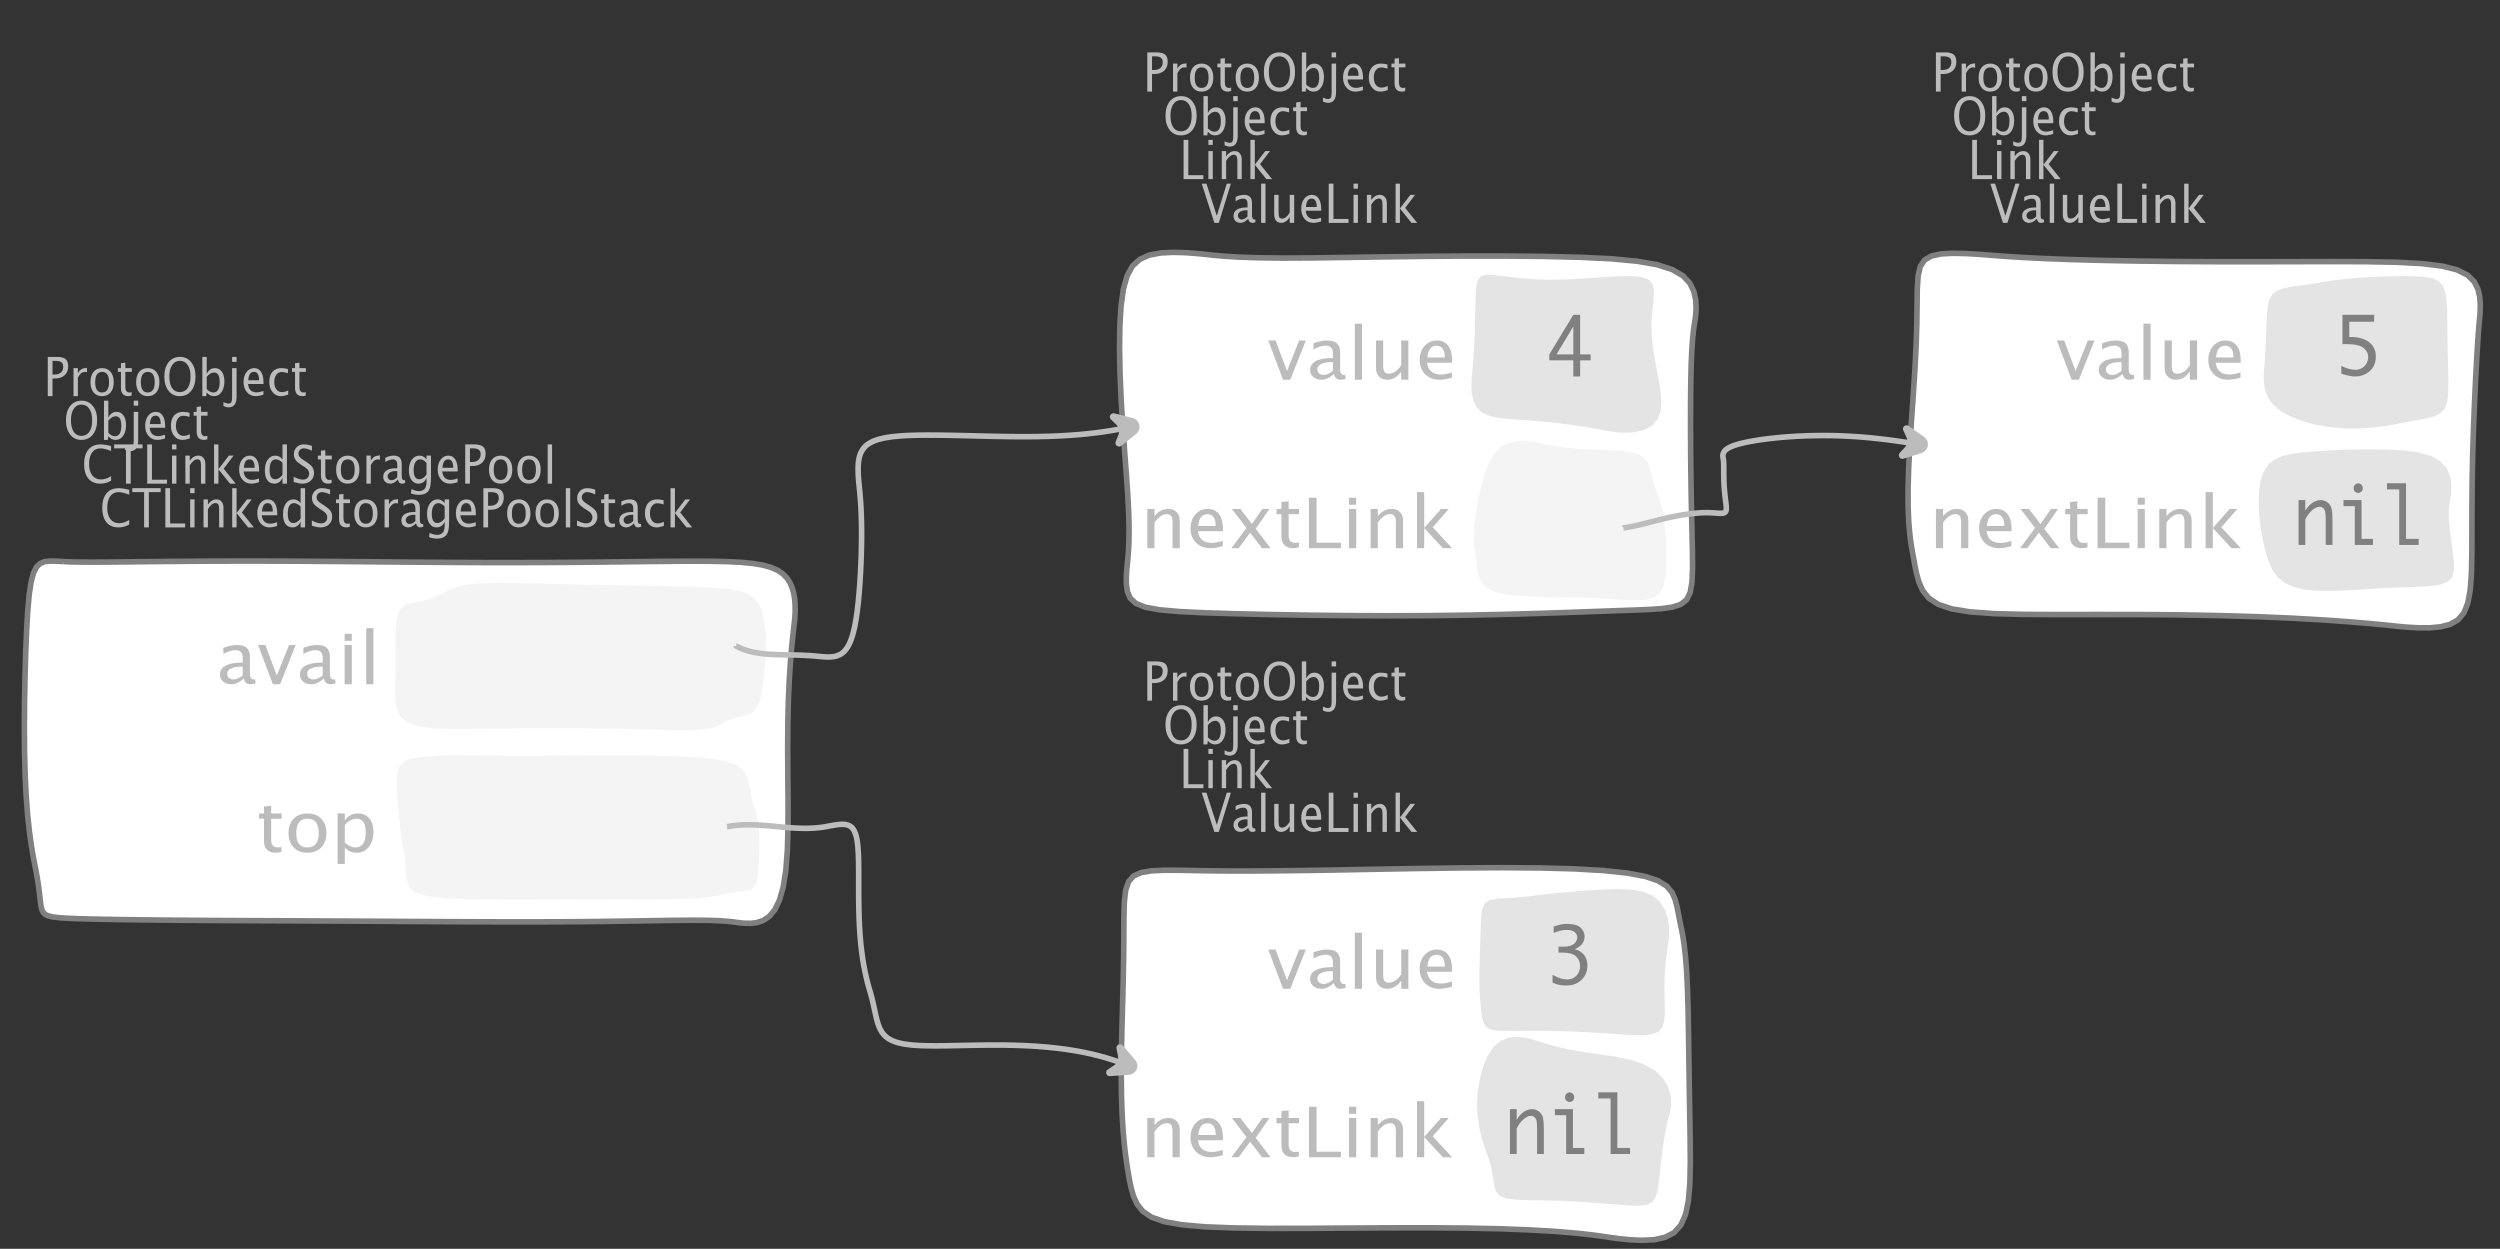 <?xml version="1.0" encoding="UTF-8"?>
<svg xmlns="http://www.w3.org/2000/svg" xmlns:xlink="http://www.w3.org/1999/xlink" width="445.894pt" height="222.73pt" viewBox="0 0 445.894 222.73" version="1.1">
<rect x="0" y="0" width="445.894" height="222.73" fill="#333333" stroke="none"/>
<defs>
<g>
<symbol overflow="visible" id="glyph0-0">
<path style="stroke:none;" d="M 1.031 0 L 1.031 -5.25 L 5.25 -5.25 L 5.25 0 Z M 1.281 -0.25 L 5 -0.25 L 5 -5 L 1.281 -5 Z M 1.281 -0.25 "/>
</symbol>
<symbol overflow="visible" id="glyph0-1">
<path style="stroke:none;" d="M 0.766 0 L 0.766 -7 L 2.391 -7 C 3.109 -7 3.625 -6.867 3.938 -6.609 C 4.25 -6.348 4.406 -5.914 4.406 -5.312 C 4.406 -4.633 4.191 -4.102 3.766 -3.719 C 3.336 -3.332 2.742 -3.141 1.984 -3.141 L 1.609 -3.141 L 1.609 0 Z M 1.609 -3.859 L 1.953 -3.859 C 2.453 -3.859 2.836 -3.977 3.109 -4.219 C 3.379 -4.469 3.516 -4.812 3.516 -5.25 C 3.516 -5.625 3.406 -5.891 3.188 -6.047 C 2.977 -6.211 2.625 -6.297 2.125 -6.297 L 1.609 -6.297 Z M 1.609 -3.859 "/>
</symbol>
<symbol overflow="visible" id="glyph0-2">
<path style="stroke:none;" d="M 0.797 0 L 0.797 -5 L 1.578 -5 L 1.578 -4.062 C 1.891 -4.688 2.348 -5 2.953 -5 C 3.035 -5 3.117 -5.023 3.203 -5.078 L 3.203 -4.25 C 3.066 -4.301 2.945 -4.328 2.844 -4.328 C 2.344 -4.328 1.922 -3.984 1.578 -3.297 L 1.578 0 Z M 0.797 0 "/>
</symbol>
<symbol overflow="visible" id="glyph0-3">
<path style="stroke:none;" d="M 2.5 0 C 1.875 0 1.375 -0.223 1 -0.672 C 0.633 -1.129 0.453 -1.738 0.453 -2.5 C 0.453 -3.27 0.633 -3.879 1 -4.328 C 1.375 -4.773 1.883 -5 2.531 -5 C 3.164 -5 3.672 -4.773 4.047 -4.328 C 4.422 -3.879 4.609 -3.27 4.609 -2.5 C 4.609 -1.719 4.422 -1.102 4.047 -0.656 C 3.672 -0.219 3.156 0 2.5 0 Z M 2.516 -0.656 C 3.348 -0.656 3.766 -1.27 3.766 -2.5 C 3.766 -3.719 3.352 -4.328 2.531 -4.328 C 1.707 -4.328 1.297 -3.711 1.297 -2.484 C 1.297 -1.266 1.703 -0.656 2.516 -0.656 Z M 2.516 -0.656 "/>
</symbol>
<symbol overflow="visible" id="glyph0-4">
<path style="stroke:none;" d="M 2.109 0 C 1.703 0 1.383 -0.125 1.156 -0.375 C 0.938 -0.633 0.828 -0.992 0.828 -1.453 L 0.828 -4.328 L 0.281 -4.328 L 0.281 -5 L 0.828 -5 L 0.828 -5.875 L 1.609 -5.969 L 1.609 -5 L 2.766 -5 L 2.766 -4.328 L 1.609 -4.328 L 1.609 -1.625 C 1.609 -0.977 1.859 -0.656 2.359 -0.656 C 2.461 -0.656 2.586 -0.676 2.734 -0.719 L 2.734 -0.109 C 2.492 -0.035 2.285 0 2.109 0 Z M 2.109 0 "/>
</symbol>
<symbol overflow="visible" id="glyph0-5">
<path style="stroke:none;" d="M 3.172 0 C 2.336 0 1.672 -0.316 1.172 -0.953 C 0.672 -1.598 0.422 -2.445 0.422 -3.5 C 0.422 -4.562 0.672 -5.41 1.172 -6.047 C 1.68 -6.68 2.359 -7 3.203 -7 C 4.047 -7 4.719 -6.68 5.219 -6.047 C 5.727 -5.41 5.984 -4.566 5.984 -3.516 C 5.984 -2.441 5.727 -1.586 5.219 -0.953 C 4.719 -0.316 4.035 0 3.172 0 Z M 3.172 -0.719 C 3.785 -0.719 4.258 -0.961 4.594 -1.453 C 4.926 -1.941 5.094 -2.629 5.094 -3.516 C 5.094 -4.391 4.922 -5.07 4.578 -5.562 C 4.242 -6.051 3.785 -6.297 3.203 -6.297 C 2.609 -6.297 2.145 -6.047 1.812 -5.547 C 1.477 -5.055 1.312 -4.379 1.312 -3.516 C 1.312 -2.641 1.473 -1.953 1.797 -1.453 C 2.129 -0.961 2.586 -0.719 3.172 -0.719 Z M 3.172 -0.719 "/>
</symbol>
<symbol overflow="visible" id="glyph0-6">
<path style="stroke:none;" d="M 0.797 0 L 0.797 -7 L 1.578 -7 L 1.578 -3.969 C 1.91 -4.656 2.398 -5 3.047 -5 C 3.566 -5 3.977 -4.785 4.281 -4.359 C 4.582 -3.941 4.734 -3.367 4.734 -2.641 C 4.734 -1.848 4.562 -1.207 4.219 -0.719 C 3.883 -0.238 3.438 0 2.875 0 C 2.352 0 1.922 -0.219 1.578 -0.656 L 1.484 0 Z M 1.578 -1.25 C 1.984 -0.852 2.375 -0.656 2.75 -0.656 C 3.508 -0.656 3.891 -1.285 3.891 -2.547 C 3.891 -3.66 3.551 -4.219 2.875 -4.219 C 2.438 -4.219 2.004 -3.957 1.578 -3.438 Z M 1.578 -1.25 "/>
</symbol>
<symbol overflow="visible" id="glyph0-7">
<path style="stroke:none;" d="M -0.625 1.766 L -0.625 1.062 C -0.25 1.238 0.031 1.328 0.219 1.328 C 0.5 1.328 0.688 1.242 0.781 1.078 C 0.875 0.91 0.922 0.57 0.922 0.062 L 0.922 -5 L 1.719 -5 L 1.719 0.047 C 1.719 1.348 1.242 2 0.297 2 C 0.016 2 -0.289 1.922 -0.625 1.766 Z M 0.922 -6.109 L 0.922 -7 L 1.719 -7 L 1.719 -6.109 Z M 0.922 -6.109 "/>
</symbol>
<symbol overflow="visible" id="glyph0-8">
<path style="stroke:none;" d="M 4 -0.266 C 3.469 -0.086 3.008 0 2.625 0 C 1.988 0 1.469 -0.234 1.062 -0.703 C 0.656 -1.172 0.453 -1.773 0.453 -2.516 C 0.453 -3.242 0.629 -3.836 0.984 -4.297 C 1.336 -4.766 1.797 -5 2.359 -5 C 2.879 -5 3.285 -4.773 3.578 -4.328 C 3.867 -3.891 4.016 -3.27 4.016 -2.469 L 4.016 -2.172 L 1.25 -2.172 C 1.363 -1.172 1.875 -0.672 2.781 -0.672 C 3.102 -0.672 3.508 -0.754 4 -0.922 Z M 1.297 -2.828 L 3.219 -2.828 C 3.219 -3.828 2.914 -4.328 2.312 -4.328 C 1.695 -4.328 1.359 -3.828 1.297 -2.828 Z M 1.297 -2.828 "/>
</symbol>
<symbol overflow="visible" id="glyph0-9">
<path style="stroke:none;" d="M 2.5 0 C 1.906 0 1.414 -0.238 1.031 -0.719 C 0.645 -1.195 0.453 -1.797 0.453 -2.516 C 0.453 -3.297 0.641 -3.906 1.016 -4.344 C 1.398 -4.781 1.941 -5 2.641 -5 C 2.973 -5 3.352 -4.945 3.781 -4.844 L 3.781 -4.094 C 3.332 -4.238 2.969 -4.312 2.688 -4.312 C 2.281 -4.312 1.953 -4.145 1.703 -3.812 C 1.461 -3.488 1.344 -3.051 1.344 -2.5 C 1.344 -1.969 1.469 -1.535 1.719 -1.203 C 1.969 -0.879 2.297 -0.719 2.703 -0.719 C 3.066 -0.719 3.441 -0.816 3.828 -1.016 L 3.828 -0.266 C 3.316 -0.086 2.875 0 2.5 0 Z M 2.5 0 "/>
</symbol>
<symbol overflow="visible" id="glyph0-10">
<path style="stroke:none;" d="M 3.312 0 C 2.395 0 1.68 -0.301 1.172 -0.906 C 0.672 -1.52 0.422 -2.383 0.422 -3.5 C 0.422 -4.602 0.676 -5.461 1.188 -6.078 C 1.695 -6.691 2.422 -7 3.359 -7 C 3.891 -7 4.516 -6.898 5.234 -6.703 L 5.234 -5.828 C 4.422 -6.141 3.789 -6.297 3.344 -6.297 C 2.695 -6.297 2.195 -6.051 1.844 -5.562 C 1.488 -5.07 1.312 -4.379 1.312 -3.484 C 1.312 -2.641 1.5 -1.973 1.875 -1.484 C 2.258 -0.992 2.773 -0.75 3.422 -0.75 C 3.992 -0.75 4.598 -0.941 5.234 -1.328 L 5.234 -0.516 C 4.648 -0.172 4.008 0 3.312 0 Z M 3.312 0 "/>
</symbol>
<symbol overflow="visible" id="glyph0-11">
<path style="stroke:none;" d="M 2.188 0 L 2.188 -6.297 L 0.078 -6.297 L 0.078 -7 L 5.141 -7 L 5.141 -6.297 L 3.031 -6.297 L 3.031 0 Z M 2.188 0 "/>
</symbol>
<symbol overflow="visible" id="glyph0-12">
<path style="stroke:none;" d="M 0.766 0 L 0.766 -7 L 1.609 -7 L 1.609 -0.703 L 4.297 -0.703 L 4.297 0 Z M 0.766 0 "/>
</symbol>
<symbol overflow="visible" id="glyph0-13">
<path style="stroke:none;" d="M 0.797 0 L 0.797 -5 L 1.578 -5 L 1.578 0 Z M 0.797 -6.109 L 0.797 -7 L 1.578 -7 L 1.578 -6.109 Z M 0.797 -6.109 "/>
</symbol>
<symbol overflow="visible" id="glyph0-14">
<path style="stroke:none;" d="M 0.797 0 L 0.797 -5 L 1.578 -5 L 1.578 -4.078 C 2.004 -4.691 2.52 -5 3.125 -5 C 3.5 -5 3.797 -4.863 4.016 -4.594 C 4.242 -4.32 4.359 -3.961 4.359 -3.516 L 4.359 0 L 3.578 0 L 3.578 -3.297 C 3.578 -3.672 3.523 -3.938 3.422 -4.094 C 3.328 -4.258 3.172 -4.344 2.953 -4.344 C 2.473 -4.344 2.016 -3.977 1.578 -3.25 L 1.578 0 Z M 0.797 0 "/>
</symbol>
<symbol overflow="visible" id="glyph0-15">
<path style="stroke:none;" d="M 0.797 0 L 0.797 -7 L 1.578 -7 L 1.578 -2.578 L 3.438 -5 L 4.281 -5 L 2.516 -2.672 L 4.656 0 L 3.641 0 L 1.578 -2.562 L 1.578 0 Z M 0.797 0 "/>
</symbol>
<symbol overflow="visible" id="glyph0-16">
<path style="stroke:none;" d="M 3.594 0 L 3.594 -1.031 C 3.27 -0.344 2.785 0 2.141 0 C 1.609 0 1.191 -0.207 0.891 -0.625 C 0.598 -1.039 0.453 -1.617 0.453 -2.359 C 0.453 -3.148 0.617 -3.785 0.953 -4.266 C 1.297 -4.754 1.75 -5 2.312 -5 C 2.82 -5 3.25 -4.773 3.594 -4.328 L 3.594 -7 L 4.391 -7 L 4.391 0 Z M 3.594 -3.734 C 3.188 -4.129 2.797 -4.328 2.422 -4.328 C 1.672 -4.328 1.297 -3.695 1.297 -2.438 C 1.297 -1.332 1.629 -0.781 2.297 -0.781 C 2.742 -0.781 3.176 -1.039 3.594 -1.562 Z M 3.594 -3.734 "/>
</symbol>
<symbol overflow="visible" id="glyph0-17">
<path style="stroke:none;" d="M 1.938 0 C 1.531 0 1.02 -0.098 0.406 -0.297 L 0.406 -1.234 C 1.07 -0.891 1.617 -0.719 2.047 -0.719 C 2.379 -0.719 2.645 -0.812 2.844 -1 C 3.051 -1.195 3.156 -1.453 3.156 -1.766 C 3.156 -2.035 3.086 -2.258 2.953 -2.438 C 2.828 -2.625 2.586 -2.828 2.234 -3.047 L 1.812 -3.312 C 1.312 -3.633 0.957 -3.938 0.75 -4.219 C 0.539 -4.508 0.438 -4.848 0.438 -5.234 C 0.438 -5.742 0.602 -6.164 0.938 -6.5 C 1.27 -6.832 1.691 -7 2.203 -7 C 2.66 -7 3.145 -6.914 3.656 -6.75 L 3.656 -5.891 C 3.031 -6.16 2.562 -6.297 2.25 -6.297 C 1.957 -6.297 1.719 -6.207 1.531 -6.031 C 1.344 -5.852 1.25 -5.633 1.25 -5.375 C 1.25 -5.156 1.316 -4.957 1.453 -4.781 C 1.586 -4.613 1.844 -4.41 2.219 -4.172 L 2.641 -3.906 C 3.148 -3.57 3.508 -3.258 3.719 -2.969 C 3.926 -2.676 4.031 -2.328 4.031 -1.922 C 4.031 -1.348 3.836 -0.883 3.453 -0.531 C 3.066 -0.176 2.562 0 1.938 0 Z M 1.938 0 "/>
</symbol>
<symbol overflow="visible" id="glyph0-18">
<path style="stroke:none;" d="M 3.047 -0.734 C 2.566 -0.242 2.109 0 1.672 0 C 1.305 0 1.004 -0.113 0.766 -0.344 C 0.535 -0.57 0.422 -0.867 0.422 -1.234 C 0.422 -1.723 0.617 -2.098 1.016 -2.359 C 1.41 -2.617 1.984 -2.75 2.734 -2.75 L 2.922 -2.75 L 2.922 -3.406 C 2.922 -4.02 2.66 -4.328 2.141 -4.328 C 1.723 -4.328 1.273 -4.172 0.797 -3.859 L 0.797 -4.625 C 1.328 -4.875 1.828 -5 2.297 -5 C 2.785 -5 3.145 -4.875 3.375 -4.625 C 3.602 -4.383 3.719 -4.016 3.719 -3.516 L 3.719 -1.359 C 3.719 -0.859 3.859 -0.609 4.141 -0.609 C 4.172 -0.609 4.223 -0.613 4.297 -0.625 L 4.344 -0.141 C 4.164 -0.047 3.969 0 3.75 0 C 3.383 0 3.148 -0.242 3.047 -0.734 Z M 2.922 -1.141 L 2.922 -2.25 L 2.656 -2.25 C 2.227 -2.25 1.879 -2.16 1.609 -1.984 C 1.336 -1.816 1.203 -1.598 1.203 -1.328 C 1.203 -1.117 1.27 -0.945 1.406 -0.812 C 1.539 -0.676 1.703 -0.609 1.891 -0.609 C 2.223 -0.609 2.566 -0.785 2.922 -1.141 Z M 2.922 -1.141 "/>
</symbol>
<symbol overflow="visible" id="glyph0-19">
<path style="stroke:none;" d="M 0.812 1.734 L 0.906 0.969 C 1.363 1.207 1.812 1.328 2.25 1.328 C 3.145 1.328 3.594 0.789 3.594 -0.281 L 3.594 -1.047 C 3.301 -0.348 2.82 0 2.156 0 C 1.633 0 1.219 -0.219 0.906 -0.656 C 0.602 -1.094 0.453 -1.676 0.453 -2.406 C 0.453 -3.176 0.625 -3.801 0.969 -4.281 C 1.32 -4.758 1.781 -5 2.344 -5 C 2.82 -5 3.238 -4.773 3.594 -4.328 L 3.594 -5 L 4.391 -5 L 4.391 -1.328 C 4.391 -0.535 4.352 0.047 4.281 0.422 C 4.207 0.805 4.078 1.117 3.891 1.359 C 3.535 1.785 2.992 2 2.266 2 C 1.754 2 1.27 1.91 0.812 1.734 Z M 3.594 -1.609 L 3.594 -3.703 C 3.25 -4.117 2.867 -4.328 2.453 -4.328 C 2.086 -4.328 1.801 -4.156 1.594 -3.812 C 1.395 -3.477 1.297 -3.02 1.297 -2.438 C 1.297 -1.332 1.629 -0.781 2.297 -0.781 C 2.754 -0.781 3.188 -1.055 3.594 -1.609 Z M 3.594 -1.609 "/>
</symbol>
<symbol overflow="visible" id="glyph0-20">
<path style="stroke:none;" d="M 0.797 0 L 0.797 -7 L 1.578 -7 L 1.578 0 Z M 0.797 0 "/>
</symbol>
<symbol overflow="visible" id="glyph0-21">
<path style="stroke:none;" d="M 2.391 0 L 0.141 -7 L 0.984 -7 L 2.828 -1.266 L 4.609 -7 L 5.344 -7 L 3.188 0 Z M 2.391 0 "/>
</symbol>
<symbol overflow="visible" id="glyph0-22">
<path style="stroke:none;" d="M 3.516 0 L 3.516 -1.031 C 3.098 -0.344 2.586 0 1.984 0 C 1.609 0 1.305 -0.129 1.078 -0.391 C 0.859 -0.66 0.75 -1.023 0.75 -1.484 L 0.75 -5 L 1.531 -5 L 1.531 -1.781 C 1.531 -1.406 1.578 -1.141 1.672 -0.984 C 1.773 -0.836 1.938 -0.766 2.156 -0.766 C 2.633 -0.766 3.086 -1.117 3.516 -1.828 L 3.516 -5 L 4.312 -5 L 4.312 0 Z M 3.516 0 "/>
</symbol>
<symbol overflow="visible" id="glyph1-0">
<path style="stroke:none;" d="M 1.594 0 L 1.594 -8.422 L 8.422 -8.422 L 8.422 0 Z M 2 -0.422 L 8 -0.422 L 8 -8 L 2 -8 Z M 2 -0.422 "/>
</symbol>
<symbol overflow="visible" id="glyph1-1">
<path style="stroke:none;" d="M 4.922 -1.031 C 4.16 -0.344 3.422 0 2.703 0 C 2.117 0 1.633 -0.16 1.25 -0.484 C 0.863 -0.805 0.672 -1.219 0.672 -1.719 C 0.672 -2.406 0.992 -2.93 1.641 -3.297 C 2.285 -3.672 3.219 -3.859 4.438 -3.859 L 4.734 -3.859 L 4.734 -4.766 C 4.734 -5.641 4.312 -6.078 3.469 -6.078 C 2.789 -6.078 2.062 -5.852 1.281 -5.406 L 1.281 -6.5 C 2.145 -6.832 2.953 -7 3.703 -7 C 4.492 -7 5.078 -6.832 5.453 -6.5 C 5.828 -6.164 6.016 -5.641 6.016 -4.922 L 6.016 -1.891 C 6.016 -1.203 6.242 -0.859 6.703 -0.859 C 6.754 -0.859 6.832 -0.863 6.938 -0.875 L 7.031 -0.203 C 6.738 -0.066 6.422 0 6.078 0 C 5.473 0 5.086 -0.344 4.922 -1.031 Z M 4.734 -1.594 L 4.734 -3.141 L 4.312 -3.141 C 3.602 -3.141 3.031 -3.02 2.594 -2.781 C 2.164 -2.551 1.953 -2.238 1.953 -1.844 C 1.953 -1.57 2.062 -1.336 2.281 -1.141 C 2.5 -0.953 2.766 -0.859 3.078 -0.859 C 3.609 -0.859 4.16 -1.102 4.734 -1.594 Z M 4.734 -1.594 "/>
</symbol>
<symbol overflow="visible" id="glyph1-2">
<path style="stroke:none;" d="M 2.75 0 L 0.109 -7 L 1.406 -7 L 3.453 -1.547 L 5.625 -7 L 6.812 -7 L 4.031 0 Z M 2.75 0 "/>
</symbol>
<symbol overflow="visible" id="glyph1-3">
<path style="stroke:none;" d="M 1.281 0 L 1.281 -7 L 2.562 -7 L 2.562 0 Z M 1.281 -7.75 L 1.281 -9 L 2.562 -9 L 2.562 -7.75 Z M 1.281 -7.75 "/>
</symbol>
<symbol overflow="visible" id="glyph1-4">
<path style="stroke:none;" d="M 1.281 0 L 1.281 -10 L 2.562 -10 L 2.562 0 Z M 1.281 0 "/>
</symbol>
<symbol overflow="visible" id="glyph1-5">
<path style="stroke:none;" d="M 3.406 0 C 2.75 0 2.238 -0.176 1.875 -0.531 C 1.508 -0.895 1.328 -1.398 1.328 -2.047 L 1.328 -6.062 L 0.453 -6.062 L 0.453 -7 L 1.328 -7 L 1.328 -8.234 L 2.609 -8.359 L 2.609 -7 L 4.469 -7 L 4.469 -6.062 L 2.609 -6.062 L 2.609 -2.281 C 2.609 -1.383 3.008 -0.938 3.812 -0.938 C 3.977 -0.938 4.188 -0.961 4.438 -1.016 L 4.438 -0.156 C 4.039 -0.051 3.695 0 3.406 0 Z M 3.406 0 "/>
</symbol>
<symbol overflow="visible" id="glyph1-6">
<path style="stroke:none;" d="M 4.047 0 C 3.035 0 2.227 -0.316 1.625 -0.953 C 1.02 -1.586 0.719 -2.438 0.719 -3.5 C 0.719 -4.582 1.02 -5.438 1.625 -6.062 C 2.227 -6.688 3.051 -7 4.094 -7 C 5.133 -7 5.957 -6.688 6.562 -6.062 C 7.164 -5.438 7.469 -4.586 7.469 -3.516 C 7.469 -2.422 7.16 -1.562 6.547 -0.938 C 5.941 -0.312 5.109 0 4.047 0 Z M 4.062 -0.938 C 5.426 -0.938 6.109 -1.797 6.109 -3.516 C 6.109 -5.223 5.438 -6.078 4.094 -6.078 C 2.758 -6.078 2.094 -5.219 2.094 -3.5 C 2.094 -1.789 2.75 -0.938 4.062 -0.938 Z M 4.062 -0.938 "/>
</symbol>
<symbol overflow="visible" id="glyph1-7">
<path style="stroke:none;" d="M 1.281 2 L 1.281 -7 L 2.562 -7 L 2.562 -5.703 C 3.082 -6.566 3.867 -7 4.922 -7 C 5.773 -7 6.445 -6.707 6.938 -6.125 C 7.426 -5.539 7.672 -4.738 7.672 -3.719 C 7.672 -2.602 7.391 -1.703 6.828 -1.016 C 6.273 -0.336 5.551 0 4.656 0 C 3.812 0 3.113 -0.312 2.562 -0.938 L 2.562 2 Z M 2.562 -1.797 C 3.219 -1.223 3.848 -0.938 4.453 -0.938 C 5.68 -0.938 6.297 -1.844 6.297 -3.656 C 6.297 -5.258 5.75 -6.062 4.656 -6.062 C 3.938 -6.062 3.238 -5.688 2.562 -4.938 Z M 2.562 -1.797 "/>
</symbol>
<symbol overflow="visible" id="glyph1-8">
<path style="stroke:none;" d="M 5.703 0 L 5.703 -1.453 C 5.016 -0.484 4.188 0 3.219 0 C 2.602 0 2.113 -0.188 1.75 -0.562 C 1.383 -0.938 1.203 -1.445 1.203 -2.094 L 1.203 -7 L 2.484 -7 L 2.484 -2.484 C 2.484 -1.973 2.562 -1.609 2.719 -1.391 C 2.875 -1.18 3.129 -1.078 3.484 -1.078 C 4.266 -1.078 5.004 -1.57 5.703 -2.562 L 5.703 -7 L 6.984 -7 L 6.984 0 Z M 5.703 0 "/>
</symbol>
<symbol overflow="visible" id="glyph1-9">
<path style="stroke:none;" d="M 6.469 -0.375 C 5.602 -0.125 4.863 0 4.25 0 C 3.207 0 2.359 -0.328 1.703 -0.984 C 1.047 -1.641 0.719 -2.484 0.719 -3.516 C 0.719 -4.535 1.004 -5.367 1.578 -6.016 C 2.16 -6.672 2.906 -7 3.812 -7 C 4.664 -7 5.328 -6.688 5.797 -6.062 C 6.266 -5.445 6.5 -4.566 6.5 -3.422 L 6.484 -3.031 L 2.031 -3.031 C 2.219 -1.633 3.039 -0.938 4.5 -0.938 C 5.031 -0.938 5.688 -1.055 6.469 -1.297 Z M 2.094 -3.969 L 5.203 -3.969 C 5.203 -5.363 4.711 -6.062 3.734 -6.062 C 2.754 -6.062 2.207 -5.363 2.094 -3.969 Z M 2.094 -3.969 "/>
</symbol>
<symbol overflow="visible" id="glyph1-10">
<path style="stroke:none;" d="M 1.281 0 L 1.281 -7 L 2.562 -7 L 2.562 -5.703 C 3.238 -6.566 4.066 -7 5.047 -7 C 5.66 -7 6.148 -6.812 6.516 -6.438 C 6.879 -6.062 7.062 -5.555 7.062 -4.922 L 7.062 0 L 5.781 0 L 5.781 -4.625 C 5.781 -5.145 5.703 -5.516 5.547 -5.734 C 5.391 -5.961 5.133 -6.078 4.781 -6.078 C 4 -6.078 3.258 -5.566 2.562 -4.547 L 2.562 0 Z M 1.281 0 "/>
</symbol>
<symbol overflow="visible" id="glyph1-11">
<path style="stroke:none;" d="M 0.578 0 L 3.266 -3.609 L 0.656 -7 L 2.172 -7 L 4.234 -4.312 L 6.109 -7 L 7.359 -7 L 4.906 -3.453 L 7.562 0 L 6.047 0 L 3.922 -2.766 L 1.859 0 Z M 0.578 0 "/>
</symbol>
<symbol overflow="visible" id="glyph1-12">
<path style="stroke:none;" d="M 1.25 0 L 1.25 -9 L 2.609 -9 L 2.609 -0.984 L 6.938 -0.984 L 6.938 0 Z M 1.25 0 "/>
</symbol>
<symbol overflow="visible" id="glyph1-13">
<path style="stroke:none;" d="M 1.281 0 L 1.281 -10 L 2.562 -10 L 2.562 -3.609 L 5.562 -7 L 6.938 -7 L 4.078 -3.734 L 7.531 0 L 5.891 0 L 2.562 -3.594 L 2.562 0 Z M 1.281 0 "/>
</symbol>
<symbol overflow="visible" id="glyph2-0">
<path style="stroke:none;" d="M 5.891 0 L 0.953 0 L 0.953 -10.047 L 5.891 -10.047 Z M 4.922 -9.078 L 1.938 -9.078 L 1.938 -0.969 L 4.922 -0.969 Z M 4.922 -9.078 "/>
</symbol>
<symbol overflow="visible" id="glyph2-1">
<path style="stroke:none;" d="M 1.219 -5.766 L 1.219 -11 L 6.875 -11 L 6.875 -9.766 L 2.438 -9.766 L 2.438 -7.047 L 2.641 -7.047 C 4.098 -7.047 5.219 -6.727 6 -6.094 C 6.781 -5.469 7.172 -4.613 7.172 -3.531 C 7.172 -2.852 7.016 -2.242 6.703 -1.703 C 6.391 -1.172 5.941 -0.754 5.359 -0.453 C 4.785 -0.148 4.172 0 3.516 0 C 2.867 0 2.035 -0.164 1.016 -0.5 L 1.016 -1.891 C 1.391 -1.691 1.801 -1.523 2.25 -1.391 C 2.707 -1.254 3.129 -1.188 3.516 -1.188 C 3.898 -1.188 4.273 -1.281 4.641 -1.469 C 5.016 -1.664 5.301 -1.945 5.5 -2.312 C 5.707 -2.688 5.812 -3.066 5.812 -3.453 C 5.812 -4.098 5.531 -4.645 4.969 -5.094 C 4.414 -5.539 3.43 -5.766 2.016 -5.766 Z M 1.219 -5.766 "/>
</symbol>
<symbol overflow="visible" id="glyph2-2">
<path style="stroke:none;" d="M 1.016 0 L 1.016 -8 L 2.219 -8 L 2.219 -6.094 C 2.562 -6.695 2.977 -7.164 3.469 -7.5 C 3.957 -7.832 4.453 -8 4.953 -8 C 5.379 -8 5.766 -7.875 6.109 -7.625 C 6.461 -7.383 6.707 -7.066 6.844 -6.672 C 6.988 -6.273 7.062 -5.5 7.062 -4.344 L 7.062 0 L 5.859 0 L 5.859 -4.516 C 5.859 -5.254 5.82 -5.742 5.75 -5.984 C 5.688 -6.223 5.562 -6.422 5.375 -6.578 C 5.195 -6.734 5.004 -6.812 4.797 -6.812 C 4.367 -6.812 3.91 -6.598 3.422 -6.172 C 2.93 -5.742 2.531 -5.203 2.219 -4.547 L 2.219 0 Z M 1.016 0 "/>
</symbol>
<symbol overflow="visible" id="glyph2-3">
<path style="stroke:none;" d="M 3.047 0 L 3.047 -6.922 L 1.031 -6.922 L 1.031 -8 L 4.25 -8 L 4.25 -1.078 L 6.281 -1.078 L 6.281 0 Z M 2.844 -10.125 C 2.844 -10.414 2.938 -10.633 3.125 -10.781 C 3.312 -10.926 3.488 -11 3.656 -11 C 3.82 -11 4 -10.926 4.188 -10.781 C 4.375 -10.633 4.469 -10.414 4.469 -10.125 C 4.469 -9.832 4.375 -9.613 4.188 -9.469 C 4 -9.332 3.82 -9.266 3.656 -9.266 C 3.488 -9.266 3.312 -9.332 3.125 -9.469 C 2.938 -9.613 2.844 -9.832 2.844 -10.125 Z M 2.844 -10.125 "/>
</symbol>
<symbol overflow="visible" id="glyph2-4">
<path style="stroke:none;" d="M 2.969 0 L 2.969 -9.906 L 0.781 -9.906 L 0.781 -11 L 4.172 -11 L 4.172 -1.078 L 6.438 -1.078 L 6.438 0 Z M 2.969 0 "/>
</symbol>
<symbol overflow="visible" id="glyph2-5">
<path style="stroke:none;" d="M 0.938 -0.516 L 0.938 -1.906 C 1.938 -1.352 2.801 -1.078 3.531 -1.078 C 4.195 -1.078 4.75 -1.301 5.188 -1.75 C 5.625 -2.207 5.844 -2.781 5.844 -3.469 C 5.844 -4.176 5.602 -4.754 5.125 -5.203 C 4.645 -5.648 3.828 -5.875 2.672 -5.875 L 2 -5.875 L 2 -6.938 L 2.938 -6.938 C 3.781 -6.938 4.391 -7.102 4.766 -7.438 C 5.148 -7.781 5.344 -8.16 5.344 -8.578 C 5.344 -8.953 5.188 -9.27 4.875 -9.531 C 4.562 -9.789 4.086 -9.922 3.453 -9.922 C 2.734 -9.922 1.961 -9.738 1.141 -9.375 L 1.141 -10.5 C 1.961 -10.832 2.719 -11 3.406 -11 C 4.633 -11 5.484 -10.77 5.953 -10.312 C 6.422 -9.852 6.656 -9.332 6.656 -8.75 C 6.656 -8.312 6.531 -7.898 6.281 -7.516 C 6.031 -7.129 5.57 -6.789 4.906 -6.5 C 5.5 -6.312 5.941 -6.078 6.234 -5.797 C 6.535 -5.523 6.766 -5.203 6.922 -4.828 C 7.078 -4.453 7.156 -4.031 7.156 -3.562 C 7.156 -2.531 6.801 -1.676 6.094 -1 C 5.395 -0.332 4.492 0 3.391 0 C 3.066 0 2.711 -0.023 2.328 -0.078 C 1.953 -0.129 1.488 -0.273 0.938 -0.516 Z M 0.938 -0.516 "/>
</symbol>
<symbol overflow="visible" id="glyph2-6">
<path style="stroke:none;" d="M 4.594 0 L 4.594 -2.875 L 0.312 -2.875 L 0.312 -3.938 L 4.594 -11 L 5.812 -11 L 5.812 -3.938 L 7.688 -3.938 L 7.688 -2.875 L 5.812 -2.875 L 5.812 0 Z M 4.594 -3.938 L 4.594 -8.922 L 1.594 -3.938 Z M 4.594 -3.938 "/>
</symbol>
</g>
</defs>
<g id="surface760675">
<g style="fill:rgb(74.096%,73.705%,73.705%);fill-opacity:1;">
  <use xlink:href="#glyph0-1" x="7.757" y="70.656"/>
  <use xlink:href="#glyph0-2" x="12.312" y="70.656"/>
  <use xlink:href="#glyph0-3" x="15.683" y="70.656"/>
  <use xlink:href="#glyph0-4" x="20.745" y="70.656"/>
  <use xlink:href="#glyph0-3" x="23.827" y="70.656"/>
  <use xlink:href="#glyph0-5" x="28.889" y="70.656"/>
  <use xlink:href="#glyph0-6" x="35.291" y="70.656"/>
  <use xlink:href="#glyph0-7" x="40.477" y="70.656"/>
  <use xlink:href="#glyph0-8" x="42.984" y="70.656"/>
  <use xlink:href="#glyph0-9" x="47.575" y="70.656"/>
  <use xlink:href="#glyph0-4" x="51.796" y="70.656"/>
</g>
<g style="fill:rgb(74.096%,73.705%,73.705%);fill-opacity:1;">
  <use xlink:href="#glyph0-5" x="11.343" y="78.46"/>
  <use xlink:href="#glyph0-6" x="17.745" y="78.46"/>
  <use xlink:href="#glyph0-7" x="22.931" y="78.46"/>
  <use xlink:href="#glyph0-8" x="25.438" y="78.46"/>
  <use xlink:href="#glyph0-9" x="30.029" y="78.46"/>
  <use xlink:href="#glyph0-4" x="34.25" y="78.46"/>
</g>
<g style="fill:rgb(74.096%,73.705%,73.705%);fill-opacity:1;">
  <use xlink:href="#glyph0-10" x="14.579" y="86.264"/>
  <use xlink:href="#glyph0-11" x="20.28" y="86.264"/>
  <use xlink:href="#glyph0-12" x="25.491" y="86.264"/>
  <use xlink:href="#glyph0-13" x="29.885" y="86.264"/>
  <use xlink:href="#glyph0-14" x="32.267" y="86.264"/>
  <use xlink:href="#glyph0-15" x="37.381" y="86.264"/>
  <use xlink:href="#glyph0-8" x="42.197" y="86.264"/>
  <use xlink:href="#glyph0-16" x="46.788" y="86.264"/>
  <use xlink:href="#glyph0-17" x="51.975" y="86.264"/>
  <use xlink:href="#glyph0-4" x="56.413" y="86.264"/>
  <use xlink:href="#glyph0-3" x="59.495" y="86.264"/>
  <use xlink:href="#glyph0-2" x="64.557" y="86.264"/>
  <use xlink:href="#glyph0-18" x="67.929" y="86.264"/>
  <use xlink:href="#glyph0-19" x="72.479" y="86.264"/>
  <use xlink:href="#glyph0-8" x="77.618" y="86.264"/>
  <use xlink:href="#glyph0-1" x="82.209" y="86.264"/>
  <use xlink:href="#glyph0-3" x="86.763" y="86.264"/>
  <use xlink:href="#glyph0-3" x="91.825" y="86.264"/>
  <use xlink:href="#glyph0-20" x="96.887" y="86.264"/>
</g>
<g style="fill:rgb(74.096%,73.705%,73.705%);fill-opacity:1;">
  <use xlink:href="#glyph0-10" x="17.815" y="94.068"/>
  <use xlink:href="#glyph0-11" x="23.517" y="94.068"/>
  <use xlink:href="#glyph0-12" x="28.727" y="94.068"/>
  <use xlink:href="#glyph0-13" x="33.121" y="94.068"/>
  <use xlink:href="#glyph0-14" x="35.503" y="94.068"/>
  <use xlink:href="#glyph0-15" x="40.617" y="94.068"/>
  <use xlink:href="#glyph0-8" x="45.433" y="94.068"/>
  <use xlink:href="#glyph0-16" x="50.024" y="94.068"/>
  <use xlink:href="#glyph0-17" x="55.211" y="94.068"/>
  <use xlink:href="#glyph0-4" x="59.649" y="94.068"/>
  <use xlink:href="#glyph0-3" x="62.731" y="94.068"/>
  <use xlink:href="#glyph0-2" x="67.793" y="94.068"/>
  <use xlink:href="#glyph0-18" x="71.165" y="94.068"/>
  <use xlink:href="#glyph0-19" x="75.715" y="94.068"/>
  <use xlink:href="#glyph0-8" x="80.854" y="94.068"/>
  <use xlink:href="#glyph0-1" x="85.445" y="94.068"/>
  <use xlink:href="#glyph0-3" x="89.999" y="94.068"/>
  <use xlink:href="#glyph0-3" x="95.061" y="94.068"/>
  <use xlink:href="#glyph0-20" x="100.123" y="94.068"/>
  <use xlink:href="#glyph0-17" x="102.505" y="94.068"/>
  <use xlink:href="#glyph0-4" x="106.943" y="94.068"/>
  <use xlink:href="#glyph0-18" x="110.025" y="94.068"/>
  <use xlink:href="#glyph0-9" x="114.576" y="94.068"/>
  <use xlink:href="#glyph0-15" x="118.797" y="94.068"/>
</g>
<path style="fill-rule:evenodd;fill:rgb(100%,100%,100%);fill-opacity:1;stroke-width:1;stroke-linecap:butt;stroke-linejoin:bevel;stroke:rgb(50.049%,50.049%,50.049%);stroke-opacity:1;stroke-miterlimit:10;" d="M -61.062 -31.993 L -61.101 -31.997 L -61.409 -32.012 L -61.976 -32.047 L -62.73 -32.079 L -63.569 -32.075 L -64.413 -31.965 L -65.187 -31.645 L -65.851 -30.997 L -66.39 -29.903 L -66.815 -28.258 L -67.144 -26.016 L -67.397 -23.161 L -67.597 -19.743 L -67.753 -15.848 L -67.874 -11.594 L -67.96 -7.133 L -67.995 -2.618 L -67.968 1.8 L -67.862 5.98 L -67.675 9.812 L -67.413 13.218 L -67.101 16.132 L -66.772 18.519 L -66.472 20.339 L -66.241 21.57 L -66.12 22.191 L -66.101 22.269 L -66.097 22.304 L -66.038 22.589 L -65.929 23.132 L -65.788 23.894 L -65.632 24.808 L -65.483 25.808 L -65.347 26.828 L -65.233 27.804 L -65.136 28.687 L -65.03 29.453 L -64.882 30.078 L -64.647 30.57 L -64.272 30.941 L -63.702 31.211 L -62.882 31.398 L -61.761 31.531 L -60.292 31.625 L -58.448 31.699 L -56.202 31.761 L -53.55 31.816 L -50.48 31.867 L -47.007 31.91 L -43.144 31.953 L -38.913 31.988 L -34.351 32.019 L -29.491 32.043 L -24.386 32.066 L -19.085 32.089 L -13.647 32.117 L -8.14 32.144 L -2.628 32.175 L 2.825 32.207 L 8.161 32.234 L 13.325 32.257 L 18.27 32.269 L 22.962 32.269 L 27.364 32.257 L 31.462 32.23 L 35.247 32.187 L 38.704 32.14 L 41.841 32.093 L 44.665 32.046 L 47.177 32.007 L 49.395 31.984 L 51.333 31.976 L 53.005 31.984 L 54.431 32.011 L 55.626 32.054 L 56.61 32.109 L 57.395 32.168 L 58.005 32.226 L 58.446 32.277 L 58.735 32.316 L 58.876 32.336 L 58.895 32.339 L 58.935 32.343 L 59.231 32.386 L 59.806 32.453 L 60.614 32.519 L 61.595 32.527 L 62.677 32.394 L 63.794 32.019 L 64.872 31.289 L 65.856 30.101 L 66.692 28.367 L 67.353 26.035 L 67.813 23.093 L 68.087 19.562 L 68.204 15.519 L 68.216 11.078 L 68.173 6.39 L 68.145 1.648 L 68.169 -2.95 L 68.267 -7.215 L 68.435 -10.985 L 68.642 -14.153 L 68.856 -16.68 L 69.048 -18.579 L 69.192 -19.907 L 69.286 -20.731 L 69.333 -21.125 L 69.337 -21.176 L 69.341 -21.196 L 69.36 -21.375 L 69.395 -21.723 L 69.438 -22.235 L 69.474 -22.891 L 69.485 -23.664 L 69.454 -24.536 L 69.368 -25.465 L 69.2 -26.422 L 68.931 -27.368 L 68.532 -28.27 L 67.985 -29.098 L 67.255 -29.832 L 66.313 -30.461 L 65.126 -30.973 L 63.661 -31.372 L 61.88 -31.664 L 59.759 -31.864 L 57.274 -31.985 L 54.407 -32.047 L 51.165 -32.063 L 47.548 -32.043 L 43.575 -32.004 L 39.278 -31.954 L 34.685 -31.903 L 29.841 -31.856 L 24.79 -31.825 L 19.575 -31.809 L 14.247 -31.813 L 8.856 -31.836 L 3.45 -31.872 L -1.929 -31.918 L -7.226 -31.965 L -12.397 -32.008 L -17.405 -32.047 L -22.21 -32.071 L -26.776 -32.082 L -31.077 -32.079 L -35.089 -32.067 L -38.804 -32.043 L -42.202 -32.016 L -45.292 -31.985 L -48.065 -31.957 L -50.53 -31.93 L -52.698 -31.911 L -54.573 -31.899 L -56.171 -31.895 L -57.507 -31.903 L -58.597 -31.914 L -59.46 -31.93 L -60.12 -31.95 L -60.593 -31.969 L -60.894 -31.985 L -61.042 -31.993 L -61.062 -31.993 " transform="matrix(1,0,0,1,72.343,132.153)"/>
<g style="fill:rgb(74.096%,73.705%,73.705%);fill-opacity:1;">
  <use xlink:href="#glyph1-1" x="38.557" y="122.044"/>
  <use xlink:href="#glyph1-2" x="45.92" y="122.044"/>
  <use xlink:href="#glyph1-1" x="52.821" y="122.044"/>
  <use xlink:href="#glyph1-3" x="60.185" y="122.044"/>
  <use xlink:href="#glyph1-4" x="64.039" y="122.044"/>
</g>
<path style=" stroke:none;fill-rule:evenodd;fill:rgb(90.127%,89.638%,89.638%);fill-opacity:0.4;" d="M 79.07 105.723 L 79.008 105.758 L 78.539 106.016 L 77.676 106.43 L 76.543 106.855 L 75.293 107.191 L 74.062 107.422 L 72.969 107.645 L 72.07 108 L 71.398 108.633 L 70.945 109.609 L 70.68 110.91 L 70.555 112.457 L 70.52 114.129 L 70.531 115.809 L 70.547 117.375 L 70.555 118.707 L 70.551 119.684 L 70.543 120.203 L 70.543 120.297 L 70.539 120.535 L 70.527 120.992 L 70.508 121.652 L 70.488 122.48 L 70.473 123.426 L 70.492 124.445 L 70.586 125.48 L 70.805 126.48 L 71.195 127.398 L 71.809 128.195 L 72.695 128.848 L 73.875 129.348 L 75.367 129.691 L 77.176 129.906 L 79.285 130.012 L 81.68 130.039 L 84.34 130.016 L 87.238 129.973 L 90.34 129.922 L 93.609 129.883 L 97.004 129.863 L 100.469 129.863 L 103.945 129.887 L 107.371 129.934 L 110.68 129.992 L 113.805 130.062 L 116.691 130.133 L 119.285 130.184 L 121.555 130.207 L 123.477 130.176 L 125.055 130.09 L 126.301 129.941 L 127.246 129.746 L 127.934 129.527 L 128.406 129.312 L 128.691 129.145 L 128.828 129.051 L 128.848 129.039 L 128.883 129.016 L 129.18 128.816 L 129.762 128.504 L 130.602 128.176 L 131.617 127.91 L 132.695 127.676 L 133.711 127.363 L 134.562 126.805 L 135.203 125.852 L 135.656 124.453 L 135.98 122.664 L 136.23 120.652 L 136.43 118.621 L 136.578 116.766 L 136.652 115.23 L 136.652 114.082 L 136.613 113.336 L 136.574 112.969 L 136.57 112.926 L 136.566 112.906 L 136.547 112.742 L 136.508 112.426 L 136.445 111.953 L 136.363 111.344 L 136.25 110.621 L 136.094 109.816 L 135.871 108.969 L 135.547 108.125 L 135.09 107.328 L 134.457 106.621 L 133.605 106.027 L 132.492 105.559 L 131.09 105.211 L 129.375 104.965 L 127.336 104.801 L 124.977 104.695 L 122.328 104.621 L 119.418 104.562 L 116.305 104.512 L 113.039 104.457 L 109.688 104.395 L 106.324 104.328 L 103.004 104.254 L 99.797 104.172 L 96.758 104.086 L 93.926 104.012 L 91.34 103.953 L 89.016 103.934 L 86.957 103.965 L 85.168 104.062 L 83.625 104.234 L 82.324 104.477 L 81.25 104.766 L 80.391 105.078 L 79.746 105.363 L 79.312 105.586 L 79.094 105.707 L 79.07 105.723 "/>
<g style="fill:rgb(74.096%,73.705%,73.705%);fill-opacity:1;">
  <use xlink:href="#glyph1-5" x="45.758" y="152.088"/>
  <use xlink:href="#glyph1-6" x="50.744" y="152.088"/>
  <use xlink:href="#glyph1-7" x="58.935" y="152.088"/>
</g>
<path style=" stroke:none;fill-rule:evenodd;fill:rgb(90.127%,89.638%,89.638%);fill-opacity:0.4;" d="M 78.164 134.793 L 78.105 134.797 L 77.621 134.844 L 76.73 134.918 L 75.562 135.012 L 74.289 135.141 L 73.082 135.363 L 72.078 135.777 L 71.355 136.5 L 70.934 137.609 L 70.77 139.129 L 70.789 141 L 70.922 143.082 L 71.113 145.203 L 71.32 147.188 L 71.527 148.883 L 71.719 150.199 L 71.863 151.086 L 71.945 151.527 L 71.957 151.582 L 71.961 151.609 L 71.996 151.805 L 72.062 152.191 L 72.137 152.754 L 72.215 153.457 L 72.285 154.27 L 72.355 155.141 L 72.438 156.023 L 72.566 156.867 L 72.781 157.637 L 73.129 158.301 L 73.668 158.855 L 74.457 159.305 L 75.547 159.66 L 76.992 159.93 L 78.828 160.133 L 81.07 160.277 L 83.703 160.375 L 86.691 160.434 L 89.965 160.457 L 93.434 160.461 L 97.004 160.453 L 100.578 160.438 L 104.074 160.43 L 107.426 160.43 L 110.578 160.438 L 113.5 160.449 L 116.18 160.449 L 118.602 160.434 L 120.766 160.387 L 122.672 160.312 L 124.324 160.199 L 125.723 160.066 L 126.871 159.918 L 127.777 159.77 L 128.449 159.641 L 128.891 159.543 L 129.109 159.492 L 129.137 159.484 L 129.199 159.469 L 129.664 159.367 L 130.5 159.203 L 131.535 159.051 L 132.594 158.93 L 133.516 158.805 L 134.219 158.559 L 134.699 158.043 L 135.004 157.129 L 135.195 155.766 L 135.328 154.008 L 135.41 152.008 L 135.43 149.973 L 135.359 148.094 L 135.195 146.527 L 134.977 145.352 L 134.762 144.586 L 134.633 144.211 L 134.613 144.164 L 134.605 144.145 L 134.543 143.98 L 134.434 143.656 L 134.289 143.184 L 134.129 142.578 L 133.977 141.863 L 133.828 141.07 L 133.676 140.23 L 133.492 139.379 L 133.234 138.559 L 132.844 137.797 L 132.27 137.117 L 131.453 136.535 L 130.34 136.051 L 128.902 135.664 L 127.113 135.359 L 124.973 135.129 L 122.492 134.961 L 119.703 134.836 L 116.645 134.758 L 113.375 134.711 L 109.961 134.695 L 106.48 134.699 L 103.012 134.723 L 99.641 134.75 L 96.434 134.777 L 93.457 134.789 L 90.746 134.785 L 88.332 134.762 L 86.211 134.73 L 84.375 134.695 L 82.809 134.668 L 81.488 134.656 L 80.395 134.668 L 79.52 134.695 L 78.859 134.734 L 78.418 134.77 L 78.195 134.789 L 78.164 134.793 "/>
<g style="fill:rgb(74.096%,73.705%,73.705%);fill-opacity:1;">
  <use xlink:href="#glyph0-1" x="344.521" y="16.342"/>
  <use xlink:href="#glyph0-2" x="349.076" y="16.342"/>
  <use xlink:href="#glyph0-3" x="352.448" y="16.342"/>
  <use xlink:href="#glyph0-4" x="357.51" y="16.342"/>
  <use xlink:href="#glyph0-3" x="360.592" y="16.342"/>
  <use xlink:href="#glyph0-5" x="365.653" y="16.342"/>
  <use xlink:href="#glyph0-6" x="372.055" y="16.342"/>
  <use xlink:href="#glyph0-7" x="377.242" y="16.342"/>
  <use xlink:href="#glyph0-8" x="379.748" y="16.342"/>
  <use xlink:href="#glyph0-9" x="384.339" y="16.342"/>
  <use xlink:href="#glyph0-4" x="388.56" y="16.342"/>
</g>
<g style="fill:rgb(74.096%,73.705%,73.705%);fill-opacity:1;">
  <use xlink:href="#glyph0-5" x="348.107" y="24.145"/>
  <use xlink:href="#glyph0-6" x="354.509" y="24.145"/>
  <use xlink:href="#glyph0-7" x="359.695" y="24.145"/>
  <use xlink:href="#glyph0-8" x="362.202" y="24.145"/>
  <use xlink:href="#glyph0-9" x="366.793" y="24.145"/>
  <use xlink:href="#glyph0-4" x="371.014" y="24.145"/>
</g>
<g style="fill:rgb(74.096%,73.705%,73.705%);fill-opacity:1;">
  <use xlink:href="#glyph0-12" x="350.993" y="31.949"/>
  <use xlink:href="#glyph0-13" x="355.387" y="31.949"/>
  <use xlink:href="#glyph0-14" x="357.769" y="31.949"/>
  <use xlink:href="#glyph0-15" x="362.883" y="31.949"/>
</g>
<g style="fill:rgb(74.096%,73.705%,73.705%);fill-opacity:1;">
  <use xlink:href="#glyph0-21" x="354.853" y="39.753"/>
  <use xlink:href="#glyph0-18" x="360.241" y="39.753"/>
  <use xlink:href="#glyph0-20" x="364.791" y="39.753"/>
  <use xlink:href="#glyph0-22" x="367.173" y="39.753"/>
  <use xlink:href="#glyph0-8" x="372.288" y="39.753"/>
  <use xlink:href="#glyph0-12" x="376.879" y="39.753"/>
  <use xlink:href="#glyph0-13" x="381.272" y="39.753"/>
  <use xlink:href="#glyph0-14" x="383.654" y="39.753"/>
  <use xlink:href="#glyph0-15" x="388.768" y="39.753"/>
</g>
<path style="fill-rule:evenodd;fill:rgb(100%,100%,100%);fill-opacity:1;stroke-width:1;stroke-linecap:butt;stroke-linejoin:bevel;stroke:rgb(50.049%,50.049%,50.049%);stroke-opacity:1;stroke-miterlimit:10;" d="M -36.003 -32.291 L -36.12 -32.299 L -37.019 -32.373 L -38.667 -32.495 L -40.781 -32.612 L -43.042 -32.663 L -45.144 -32.553 L -46.87 -32.19 L -48.113 -31.471 L -48.886 -30.311 L -49.273 -28.631 L -49.417 -26.381 L -49.456 -23.545 L -49.499 -20.147 L -49.624 -16.248 L -49.839 -11.971 L -50.132 -7.463 L -50.453 -2.897 L -50.745 1.537 L -50.96 5.677 L -51.066 9.38 L -51.054 12.568 L -50.945 15.185 L -50.777 17.236 L -50.597 18.732 L -50.445 19.705 L -50.359 20.185 L -50.347 20.244 L -50.339 20.302 L -50.253 20.771 L -50.093 21.662 L -49.87 22.9 L -49.574 24.373 L -49.144 25.939 L -48.468 27.466 L -47.382 28.83 L -45.706 29.943 L -43.265 30.767 L -39.913 31.306 L -35.585 31.611 L -30.296 31.744 L -24.156 31.771 L -17.339 31.763 L -10.089 31.767 L -2.699 31.826 L 4.547 31.955 L 11.368 32.158 L 17.536 32.423 L 22.872 32.724 L 27.286 33.037 L 30.739 33.322 L 33.255 33.556 L 34.887 33.72 L 35.684 33.806 L 35.786 33.818 L 35.883 33.83 L 36.645 33.908 L 38.051 34.029 L 39.887 34.134 L 41.903 34.142 L 43.868 33.97 L 45.606 33.525 L 47.016 32.72 L 48.067 31.474 L 48.778 29.705 L 49.204 27.361 L 49.419 24.412 L 49.493 20.884 L 49.501 16.845 L 49.508 12.419 L 49.551 7.755 L 49.645 3.037 L 49.79 -1.561 L 49.962 -5.87 L 50.141 -9.745 L 50.317 -13.081 L 50.473 -15.819 L 50.614 -17.94 L 50.731 -19.463 L 50.817 -20.44 L 50.86 -20.913 L 50.868 -20.971 L 50.872 -21.03 L 50.915 -21.483 L 50.973 -22.342 L 50.997 -23.506 L 50.899 -24.862 L 50.583 -26.268 L 49.911 -27.6 L 48.727 -28.768 L 46.872 -29.702 L 44.204 -30.377 L 40.618 -30.819 L 36.09 -31.061 L 30.669 -31.166 L 24.485 -31.186 L 17.731 -31.17 L 10.645 -31.155 L 3.465 -31.163 L -3.574 -31.202 L -10.253 -31.28 L -16.394 -31.393 L -21.843 -31.541 L -26.488 -31.713 L -30.242 -31.897 L -33.066 -32.073 L -34.949 -32.206 L -35.886 -32.28 L -36.003 -32.291 " transform="matrix(1,0,0,1,391.382,77.838)"/>
<g style="fill:rgb(74.096%,73.705%,73.705%);fill-opacity:1;">
  <use xlink:href="#glyph1-2" x="366.755" y="67.73"/>
  <use xlink:href="#glyph1-1" x="373.656" y="67.73"/>
  <use xlink:href="#glyph1-4" x="381.019" y="67.73"/>
  <use xlink:href="#glyph1-8" x="384.873" y="67.73"/>
  <use xlink:href="#glyph1-9" x="393.148" y="67.73"/>
</g>
<path style=" stroke:none;fill-rule:evenodd;fill:rgb(74.096%,73.705%,73.705%);fill-opacity:0.4;" d="M 414.27 50.309 L 414.176 50.324 L 413.477 50.441 L 412.203 50.633 L 410.59 50.863 L 408.898 51.109 L 407.355 51.406 L 406.121 51.84 L 405.254 52.523 L 404.727 53.523 L 404.445 54.871 L 404.312 56.5 L 404.242 58.312 L 404.176 60.168 L 404.094 61.938 L 404 63.496 L 403.91 64.754 L 403.84 65.637 L 403.805 66.09 L 403.797 66.148 L 403.793 66.203 L 403.762 66.648 L 403.746 67.469 L 403.812 68.555 L 404.059 69.77 L 404.586 71.012 L 405.477 72.203 L 406.777 73.297 L 408.496 74.27 L 410.598 75.098 L 413.008 75.75 L 415.613 76.191 L 418.281 76.41 L 420.859 76.418 L 423.191 76.266 L 425.117 76.027 L 426.496 75.801 L 427.211 75.664 L 427.305 75.645 L 427.395 75.625 L 428.094 75.488 L 429.359 75.254 L 430.957 74.969 L 432.613 74.66 L 434.098 74.277 L 435.258 73.73 L 436.039 72.902 L 436.477 71.695 L 436.66 70.094 L 436.688 68.141 L 436.648 65.957 L 436.598 63.691 L 436.555 61.504 L 436.523 59.539 L 436.504 57.93 L 436.488 56.785 L 436.48 56.191 L 436.48 56.043 L 436.469 55.469 L 436.422 54.449 L 436.309 53.199 L 436.066 51.953 L 435.637 50.895 L 434.941 50.121 L 433.91 49.637 L 432.496 49.379 L 430.676 49.273 L 428.48 49.25 L 425.996 49.285 L 423.371 49.379 L 420.777 49.535 L 418.414 49.742 L 416.465 49.973 L 415.078 50.176 L 414.359 50.293 L 414.27 50.309 "/>
<g style="fill:rgb(50.049%,50.049%,50.049%);fill-opacity:1;">
  <use xlink:href="#glyph2-1" x="416.576" y="67.149"/>
</g>
<g style="fill:rgb(74.096%,73.705%,73.705%);fill-opacity:1;">
  <use xlink:href="#glyph1-10" x="344.007" y="97.773"/>
  <use xlink:href="#glyph1-9" x="352.282" y="97.773"/>
  <use xlink:href="#glyph1-11" x="359.71" y="97.773"/>
  <use xlink:href="#glyph1-5" x="367.887" y="97.773"/>
  <use xlink:href="#glyph1-12" x="372.874" y="97.773"/>
  <use xlink:href="#glyph1-3" x="379.984" y="97.773"/>
  <use xlink:href="#glyph1-10" x="383.838" y="97.773"/>
  <use xlink:href="#glyph1-13" x="392.113" y="97.773"/>
</g>
<path style=" stroke:none;fill-rule:evenodd;fill:rgb(74.096%,73.705%,73.705%);fill-opacity:0.4;" d="M 415.238 80.367 L 415.172 80.371 L 414.648 80.41 L 413.641 80.477 L 412.23 80.57 L 410.547 80.703 L 408.762 80.938 L 407.062 81.344 L 405.602 82.008 L 404.469 82.98 L 403.676 84.277 L 403.188 85.855 L 402.934 87.641 L 402.859 89.52 L 402.918 91.383 L 403.07 93.098 L 403.27 94.539 L 403.457 95.586 L 403.566 96.137 L 403.598 96.277 L 403.715 96.816 L 403.945 97.797 L 404.281 99.051 L 404.738 100.41 L 405.348 101.719 L 406.18 102.883 L 407.305 103.848 L 408.793 104.59 L 410.668 105.09 L 412.918 105.359 L 415.465 105.418 L 418.176 105.328 L 420.879 105.16 L 423.383 104.992 L 425.477 104.863 L 426.988 104.793 L 427.781 104.766 L 427.883 104.762 L 427.98 104.758 L 428.758 104.734 L 430.152 104.695 L 431.914 104.629 L 433.734 104.508 L 435.348 104.254 L 436.574 103.762 L 437.336 102.938 L 437.668 101.73 L 437.668 100.156 L 437.465 98.324 L 437.191 96.387 L 436.949 94.523 L 436.801 92.891 L 436.754 91.586 L 436.789 90.637 L 436.855 90.039 L 436.902 89.75 L 436.91 89.715 L 436.914 89.68 L 436.969 89.391 L 437.07 88.785 L 437.176 87.832 L 437.211 86.57 L 437.027 85.117 L 436.465 83.648 L 435.375 82.348 L 433.684 81.352 L 431.438 80.699 L 428.777 80.34 L 425.93 80.188 L 423.137 80.145 L 420.609 80.16 L 418.504 80.203 L 416.902 80.266 L 415.836 80.324 L 415.305 80.359 L 415.238 80.367 "/>
<g style="fill:rgb(50.049%,50.049%,50.049%);fill-opacity:1;">
  <use xlink:href="#glyph2-2" x="408.949" y="97.192"/>
  <use xlink:href="#glyph2-3" x="416.951" y="97.192"/>
  <use xlink:href="#glyph2-4" x="424.952" y="97.192"/>
</g>
<g style="fill:rgb(74.096%,73.705%,73.705%);fill-opacity:1;">
  <use xlink:href="#glyph0-1" x="203.864" y="124.97"/>
  <use xlink:href="#glyph0-2" x="208.419" y="124.97"/>
  <use xlink:href="#glyph0-3" x="211.791" y="124.97"/>
  <use xlink:href="#glyph0-4" x="216.852" y="124.97"/>
  <use xlink:href="#glyph0-3" x="219.934" y="124.97"/>
  <use xlink:href="#glyph0-5" x="224.996" y="124.97"/>
  <use xlink:href="#glyph0-6" x="231.398" y="124.97"/>
  <use xlink:href="#glyph0-7" x="236.584" y="124.97"/>
  <use xlink:href="#glyph0-8" x="239.091" y="124.97"/>
  <use xlink:href="#glyph0-9" x="243.682" y="124.97"/>
  <use xlink:href="#glyph0-4" x="247.903" y="124.97"/>
</g>
<g style="fill:rgb(74.096%,73.705%,73.705%);fill-opacity:1;">
  <use xlink:href="#glyph0-5" x="207.45" y="132.774"/>
  <use xlink:href="#glyph0-6" x="213.852" y="132.774"/>
  <use xlink:href="#glyph0-7" x="219.038" y="132.774"/>
  <use xlink:href="#glyph0-8" x="221.545" y="132.774"/>
  <use xlink:href="#glyph0-9" x="226.136" y="132.774"/>
  <use xlink:href="#glyph0-4" x="230.357" y="132.774"/>
</g>
<g style="fill:rgb(74.096%,73.705%,73.705%);fill-opacity:1;">
  <use xlink:href="#glyph0-12" x="210.336" y="140.578"/>
  <use xlink:href="#glyph0-13" x="214.73" y="140.578"/>
  <use xlink:href="#glyph0-14" x="217.112" y="140.578"/>
  <use xlink:href="#glyph0-15" x="222.226" y="140.578"/>
</g>
<g style="fill:rgb(74.096%,73.705%,73.705%);fill-opacity:1;">
  <use xlink:href="#glyph0-21" x="214.196" y="148.382"/>
  <use xlink:href="#glyph0-18" x="219.584" y="148.382"/>
  <use xlink:href="#glyph0-20" x="224.134" y="148.382"/>
  <use xlink:href="#glyph0-22" x="226.516" y="148.382"/>
  <use xlink:href="#glyph0-8" x="231.63" y="148.382"/>
  <use xlink:href="#glyph0-12" x="236.221" y="148.382"/>
  <use xlink:href="#glyph0-13" x="240.615" y="148.382"/>
  <use xlink:href="#glyph0-14" x="242.997" y="148.382"/>
  <use xlink:href="#glyph0-15" x="248.111" y="148.382"/>
</g>
<path style="fill-rule:evenodd;fill:rgb(100%,100%,100%);fill-opacity:1;stroke-width:1;stroke-linecap:butt;stroke-linejoin:bevel;stroke:rgb(50.049%,50.049%,50.049%);stroke-opacity:1;stroke-miterlimit:10;" d="M -36.534 -31.178 L -36.643 -31.178 L -37.483 -31.194 L -39.034 -31.225 L -41.049 -31.252 L -43.248 -31.248 L -45.35 -31.147 L -47.147 -30.85 L -48.514 -30.252 L -49.432 -29.233 L -49.952 -27.694 L -50.19 -25.588 L -50.264 -22.897 L -50.28 -19.659 L -50.311 -15.956 L -50.385 -11.889 L -50.495 -7.596 L -50.616 -3.213 L -50.709 1.119 L -50.741 5.248 L -50.698 9.048 L -50.58 12.404 L -50.409 15.232 L -50.209 17.494 L -50.022 19.169 L -49.873 20.267 L -49.795 20.814 L -49.784 20.88 L -49.776 20.947 L -49.694 21.474 L -49.538 22.459 L -49.315 23.779 L -49.006 25.294 L -48.573 26.845 L -47.913 28.302 L -46.893 29.58 L -45.342 30.623 L -43.069 31.419 L -39.916 31.982 L -35.788 32.345 L -30.666 32.544 L -24.635 32.623 L -17.877 32.619 L -10.643 32.572 L -3.229 32.529 L 4.056 32.517 L 10.931 32.572 L 17.158 32.701 L 22.56 32.916 L 27.041 33.189 L 30.564 33.49 L 33.142 33.775 L 34.818 33.998 L 35.642 34.119 L 35.744 34.138 L 35.845 34.154 L 36.638 34.271 L 38.103 34.462 L 40.037 34.658 L 42.193 34.752 L 44.33 34.642 L 46.255 34.216 L 47.853 33.384 L 49.064 32.048 L 49.908 30.15 L 50.42 27.638 L 50.677 24.517 L 50.755 20.818 L 50.724 16.634 L 50.65 12.095 L 50.572 7.365 L 50.502 2.623 L 50.439 -1.952 L 50.365 -6.194 L 50.255 -9.987 L 50.099 -13.233 L 49.892 -15.893 L 49.658 -17.963 L 49.431 -19.459 L 49.252 -20.424 L 49.154 -20.897 L 49.142 -20.956 L 49.127 -21.014 L 49.029 -21.467 L 48.857 -22.311 L 48.642 -23.44 L 48.388 -24.725 L 48.045 -26.041 L 47.494 -27.291 L 46.564 -28.409 L 45.048 -29.358 L 42.755 -30.139 L 39.533 -30.745 L 35.306 -31.194 L 30.091 -31.495 L 23.994 -31.663 L 17.209 -31.709 L 9.99 -31.67 L 2.623 -31.569 L -4.604 -31.444 L -11.42 -31.315 L -17.608 -31.213 L -23.01 -31.151 L -27.53 -31.12 L -31.123 -31.12 L -33.791 -31.139 L -35.553 -31.163 L -36.428 -31.174 L -36.534 -31.178 " transform="matrix(1,0,0,1,250.725,186.467)"/>
<g style="fill:rgb(74.096%,73.705%,73.705%);fill-opacity:1;">
  <use xlink:href="#glyph1-2" x="226.097" y="176.358"/>
  <use xlink:href="#glyph1-1" x="232.998" y="176.358"/>
  <use xlink:href="#glyph1-4" x="240.362" y="176.358"/>
  <use xlink:href="#glyph1-8" x="244.216" y="176.358"/>
  <use xlink:href="#glyph1-9" x="252.491" y="176.358"/>
</g>
<path style=" stroke:none;fill-rule:evenodd;fill:rgb(74.096%,73.705%,73.705%);fill-opacity:0.4;" d="M 273.609 159.75 L 273.523 159.762 L 272.855 159.848 L 271.633 159.98 L 270.066 160.105 L 268.406 160.203 L 266.891 160.312 L 265.695 160.539 L 264.883 161.035 L 264.422 161.922 L 264.203 163.281 L 264.109 165.086 L 264.043 167.227 L 263.965 169.523 L 263.895 171.777 L 263.855 173.793 L 263.859 175.426 L 263.891 176.562 L 263.922 177.145 L 263.93 177.293 L 263.965 177.852 L 264.039 178.855 L 264.145 180.098 L 264.312 181.348 L 264.594 182.414 L 265.078 183.188 L 265.891 183.645 L 267.16 183.844 L 268.969 183.879 L 271.32 183.852 L 274.105 183.84 L 277.117 183.875 L 280.082 183.965 L 282.738 184.082 L 284.871 184.203 L 286.344 184.297 L 287.094 184.348 L 287.281 184.363 L 288.004 184.414 L 289.324 184.508 L 291.016 184.609 L 292.797 184.648 L 294.406 184.516 L 295.652 184.094 L 296.453 183.281 L 296.844 182.043 L 296.945 180.418 L 296.906 178.516 L 296.863 176.473 L 296.891 174.445 L 297.004 172.555 L 297.172 170.914 L 297.34 169.598 L 297.477 168.68 L 297.547 168.203 L 297.555 168.145 L 297.566 168.086 L 297.625 167.609 L 297.699 166.691 L 297.688 165.402 L 297.484 163.883 L 296.984 162.309 L 296.098 160.879 L 294.773 159.754 L 293 159.016 L 290.805 158.652 L 288.266 158.574 L 285.508 158.672 L 282.695 158.855 L 280.012 159.066 L 277.633 159.281 L 275.719 159.484 L 274.383 159.645 L 273.609 159.75 "/>
<g style="fill:rgb(50.049%,50.049%,50.049%);fill-opacity:1;">
  <use xlink:href="#glyph2-5" x="275.971" y="175.778"/>
</g>
<g style="fill:rgb(74.096%,73.705%,73.705%);fill-opacity:1;">
  <use xlink:href="#glyph1-10" x="203.35" y="206.402"/>
  <use xlink:href="#glyph1-9" x="211.625" y="206.402"/>
  <use xlink:href="#glyph1-11" x="219.053" y="206.402"/>
  <use xlink:href="#glyph1-5" x="227.23" y="206.402"/>
  <use xlink:href="#glyph1-12" x="232.217" y="206.402"/>
  <use xlink:href="#glyph1-3" x="239.326" y="206.402"/>
  <use xlink:href="#glyph1-10" x="243.181" y="206.402"/>
  <use xlink:href="#glyph1-13" x="251.455" y="206.402"/>
</g>
<path style=" stroke:none;fill-rule:evenodd;fill:rgb(74.096%,73.705%,73.705%);fill-opacity:0.4;" d="M 274.055 185.617 L 273.969 185.59 L 273.301 185.379 L 272.109 185.086 L 270.617 184.914 L 269.059 185.055 L 267.617 185.652 L 266.379 186.742 L 265.363 188.277 L 264.562 190.152 L 263.969 192.266 L 263.59 194.508 L 263.445 196.789 L 263.539 199.016 L 263.832 201.086 L 264.246 202.891 L 264.684 204.336 L 265.039 205.34 L 265.238 205.855 L 265.266 205.918 L 265.289 205.984 L 265.477 206.488 L 265.77 207.426 L 266.055 208.668 L 266.277 210.043 L 266.48 211.363 L 266.812 212.473 L 267.48 213.273 L 268.641 213.754 L 270.363 213.98 L 272.598 214.062 L 275.188 214.098 L 277.934 214.16 L 280.625 214.277 L 283.07 214.426 L 285.094 214.574 L 286.539 214.691 L 287.293 214.754 L 287.391 214.766 L 287.484 214.773 L 288.215 214.832 L 289.5 214.938 L 291.055 215.035 L 292.578 215.051 L 293.844 214.863 L 294.758 214.352 L 295.34 213.414 L 295.691 212.023 L 295.93 210.223 L 296.152 208.152 L 296.402 205.984 L 296.688 203.918 L 296.988 202.102 L 297.273 200.637 L 297.516 199.559 L 297.695 198.867 L 297.789 198.527 L 297.801 198.488 L 297.816 198.445 L 297.898 198.109 L 298.02 197.434 L 298.066 196.418 L 297.918 195.121 L 297.43 193.652 L 296.492 192.176 L 295.051 190.852 L 293.121 189.789 L 290.785 189.016 L 288.184 188.48 L 285.461 188.078 L 282.766 187.691 L 280.227 187.254 L 277.977 186.762 L 276.137 186.273 L 274.824 185.875 L 274.141 185.648 L 274.055 185.617 "/>
<g style="fill:rgb(50.049%,50.049%,50.049%);fill-opacity:1;">
  <use xlink:href="#glyph2-2" x="268.292" y="205.821"/>
  <use xlink:href="#glyph2-3" x="276.294" y="205.821"/>
  <use xlink:href="#glyph2-4" x="284.295" y="205.821"/>
</g>
<g style="fill:rgb(74.096%,73.705%,73.705%);fill-opacity:1;">
  <use xlink:href="#glyph0-1" x="203.864" y="16.342"/>
  <use xlink:href="#glyph0-2" x="208.419" y="16.342"/>
  <use xlink:href="#glyph0-3" x="211.791" y="16.342"/>
  <use xlink:href="#glyph0-4" x="216.852" y="16.342"/>
  <use xlink:href="#glyph0-3" x="219.934" y="16.342"/>
  <use xlink:href="#glyph0-5" x="224.996" y="16.342"/>
  <use xlink:href="#glyph0-6" x="231.398" y="16.342"/>
  <use xlink:href="#glyph0-7" x="236.584" y="16.342"/>
  <use xlink:href="#glyph0-8" x="239.091" y="16.342"/>
  <use xlink:href="#glyph0-9" x="243.682" y="16.342"/>
  <use xlink:href="#glyph0-4" x="247.903" y="16.342"/>
</g>
<g style="fill:rgb(74.096%,73.705%,73.705%);fill-opacity:1;">
  <use xlink:href="#glyph0-5" x="207.45" y="24.145"/>
  <use xlink:href="#glyph0-6" x="213.852" y="24.145"/>
  <use xlink:href="#glyph0-7" x="219.038" y="24.145"/>
  <use xlink:href="#glyph0-8" x="221.545" y="24.145"/>
  <use xlink:href="#glyph0-9" x="226.136" y="24.145"/>
  <use xlink:href="#glyph0-4" x="230.357" y="24.145"/>
</g>
<g style="fill:rgb(74.096%,73.705%,73.705%);fill-opacity:1;">
  <use xlink:href="#glyph0-12" x="210.336" y="31.949"/>
  <use xlink:href="#glyph0-13" x="214.73" y="31.949"/>
  <use xlink:href="#glyph0-14" x="217.112" y="31.949"/>
  <use xlink:href="#glyph0-15" x="222.226" y="31.949"/>
</g>
<g style="fill:rgb(74.096%,73.705%,73.705%);fill-opacity:1;">
  <use xlink:href="#glyph0-21" x="214.196" y="39.753"/>
  <use xlink:href="#glyph0-18" x="219.584" y="39.753"/>
  <use xlink:href="#glyph0-20" x="224.134" y="39.753"/>
  <use xlink:href="#glyph0-22" x="226.516" y="39.753"/>
  <use xlink:href="#glyph0-8" x="231.63" y="39.753"/>
  <use xlink:href="#glyph0-12" x="236.221" y="39.753"/>
  <use xlink:href="#glyph0-13" x="240.615" y="39.753"/>
  <use xlink:href="#glyph0-14" x="242.997" y="39.753"/>
  <use xlink:href="#glyph0-15" x="248.111" y="39.753"/>
</g>
<path style="fill-rule:evenodd;fill:rgb(100%,100%,100%);fill-opacity:1;stroke-width:1;stroke-linecap:butt;stroke-linejoin:bevel;stroke:rgb(50.049%,50.049%,50.049%);stroke-opacity:1;stroke-miterlimit:10;" d="M -34.916 -32.381 L -35.022 -32.393 L -35.823 -32.483 L -37.311 -32.627 L -39.284 -32.772 L -41.498 -32.834 L -43.705 -32.721 L -45.717 -32.346 L -47.409 -31.6 L -48.733 -30.393 L -49.698 -28.643 L -50.358 -26.291 L -50.772 -23.319 L -50.991 -19.748 L -51.045 -15.67 L -50.959 -11.213 L -50.76 -6.557 L -50.471 -1.893 L -50.147 2.599 L -49.83 6.767 L -49.573 10.502 L -49.409 13.744 L -49.346 16.462 L -49.37 18.646 L -49.444 20.294 L -49.53 21.396 L -49.58 21.951 L -49.588 22.021 L -49.596 22.087 L -49.651 22.623 L -49.741 23.611 L -49.827 24.9 L -49.83 26.31 L -49.647 27.669 L -49.135 28.853 L -48.123 29.787 L -46.432 30.466 L -43.897 30.927 L -40.401 31.236 L -35.901 31.455 L -30.44 31.623 L -24.151 31.767 L -17.241 31.884 L -9.979 31.962 L -2.643 31.99 L 4.494 31.959 L 11.201 31.873 L 17.295 31.744 L 22.638 31.599 L 27.15 31.455 L 30.787 31.33 L 33.517 31.228 L 35.341 31.162 L 36.252 31.13 L 36.369 31.123 L 36.482 31.119 L 37.361 31.087 L 38.978 31.033 L 41.084 30.959 L 43.384 30.865 L 45.603 30.72 L 47.521 30.455 L 49.025 29.974 L 50.08 29.154 L 50.732 27.853 L 51.056 25.959 L 51.158 23.392 L 51.127 20.142 L 51.037 16.279 L 50.939 11.939 L 50.861 7.318 L 50.814 2.638 L 50.795 -1.885 L 50.802 -6.069 L 50.841 -9.776 L 50.916 -12.924 L 51.029 -15.491 L 51.173 -17.487 L 51.326 -18.94 L 51.455 -19.881 L 51.529 -20.346 L 51.541 -20.405 L 51.552 -20.459 L 51.623 -20.913 L 51.724 -21.772 L 51.787 -22.959 L 51.712 -24.362 L 51.384 -25.858 L 50.677 -27.319 L 49.451 -28.643 L 47.556 -29.752 L 44.853 -30.623 L 41.236 -31.252 L 36.658 -31.682 L 31.146 -31.948 L 24.822 -32.1 L 17.884 -32.166 L 10.591 -32.166 L 3.232 -32.112 L -3.916 -32.022 L -10.612 -31.92 L -16.655 -31.838 L -21.905 -31.811 L -26.28 -31.862 L -29.745 -31.979 L -32.303 -32.135 L -33.983 -32.284 L -34.815 -32.37 L -34.916 -32.381 " transform="matrix(1,0,0,1,250.725,77.838)"/>
<g style="fill:rgb(74.096%,73.705%,73.705%);fill-opacity:1;">
  <use xlink:href="#glyph1-2" x="226.097" y="67.73"/>
  <use xlink:href="#glyph1-1" x="232.998" y="67.73"/>
  <use xlink:href="#glyph1-4" x="240.362" y="67.73"/>
  <use xlink:href="#glyph1-8" x="244.216" y="67.73"/>
  <use xlink:href="#glyph1-9" x="252.491" y="67.73"/>
</g>
<path style=" stroke:none;fill-rule:evenodd;fill:rgb(74.096%,73.705%,73.705%);fill-opacity:0.4;" d="M 272.008 49.684 L 271.91 49.676 L 271.145 49.598 L 269.793 49.445 L 268.141 49.242 L 266.504 49.051 L 265.129 49.008 L 264.148 49.273 L 263.559 50.004 L 263.273 51.277 L 263.172 53.078 L 263.133 55.281 L 263.09 57.703 L 263.012 60.129 L 262.895 62.379 L 262.766 64.309 L 262.645 65.82 L 262.551 66.855 L 262.496 67.383 L 262.492 67.449 L 262.484 67.516 L 262.445 68.023 L 262.418 68.957 L 262.496 70.156 L 262.777 71.43 L 263.348 72.598 L 264.27 73.527 L 265.598 74.168 L 267.352 74.555 L 269.527 74.777 L 272.066 74.949 L 274.848 75.156 L 277.688 75.441 L 280.375 75.785 L 282.711 76.145 L 284.543 76.461 L 285.785 76.691 L 286.41 76.812 L 286.484 76.828 L 286.562 76.844 L 287.172 76.953 L 288.312 77.102 L 289.84 77.188 L 291.555 77.086 L 293.234 76.688 L 294.66 75.922 L 295.68 74.754 L 296.219 73.18 L 296.305 71.242 L 296.055 69.012 L 295.621 66.613 L 295.168 64.203 L 294.812 61.941 L 294.609 59.988 L 294.539 58.457 L 294.551 57.414 L 294.578 56.891 L 294.586 56.758 L 294.625 56.254 L 294.715 55.324 L 294.844 54.129 L 294.965 52.832 L 294.973 51.609 L 294.711 50.582 L 294 49.832 L 292.711 49.391 L 290.797 49.23 L 288.312 49.289 L 285.422 49.473 L 282.348 49.684 L 279.34 49.836 L 276.641 49.887 L 274.445 49.844 L 272.902 49.758 L 272.109 49.691 L 272.008 49.684 "/>
<g style="fill:rgb(50.049%,50.049%,50.049%);fill-opacity:1;">
  <use xlink:href="#glyph2-6" x="276.02" y="67.149"/>
</g>
<g style="fill:rgb(74.096%,73.705%,73.705%);fill-opacity:1;">
  <use xlink:href="#glyph1-10" x="203.35" y="97.773"/>
  <use xlink:href="#glyph1-9" x="211.625" y="97.773"/>
  <use xlink:href="#glyph1-11" x="219.053" y="97.773"/>
  <use xlink:href="#glyph1-5" x="227.23" y="97.773"/>
  <use xlink:href="#glyph1-12" x="232.217" y="97.773"/>
  <use xlink:href="#glyph1-3" x="239.326" y="97.773"/>
  <use xlink:href="#glyph1-10" x="243.181" y="97.773"/>
  <use xlink:href="#glyph1-13" x="251.455" y="97.773"/>
</g>
<path style=" stroke:none;fill-rule:evenodd;fill:rgb(90.127%,89.638%,89.638%);fill-opacity:0.4;" d="M 275.199 79.133 L 275.129 79.117 L 274.578 78.992 L 273.555 78.797 L 272.188 78.641 L 270.652 78.652 L 269.121 78.957 L 267.734 79.664 L 266.566 80.82 L 265.625 82.426 L 264.859 84.414 L 264.223 86.656 L 263.684 89.012 L 263.258 91.316 L 262.973 93.426 L 262.844 95.219 L 262.852 96.617 L 262.926 97.57 L 262.992 98.051 L 263.004 98.113 L 263.012 98.172 L 263.086 98.637 L 263.203 99.496 L 263.348 100.621 L 263.539 101.859 L 263.859 103.074 L 264.449 104.156 L 265.461 105.035 L 267.004 105.688 L 269.098 106.117 L 271.66 106.363 L 274.527 106.477 L 277.488 106.523 L 280.316 106.559 L 282.812 106.609 L 284.82 106.684 L 286.223 106.762 L 286.945 106.809 L 287.035 106.816 L 287.125 106.82 L 287.824 106.871 L 289.094 106.957 L 290.711 107.039 L 292.414 107.055 L 293.98 106.906 L 295.25 106.473 L 296.164 105.645 L 296.75 104.336 L 297.078 102.535 L 297.215 100.32 L 297.211 97.852 L 297.082 95.352 L 296.844 93.043 L 296.516 91.102 L 296.152 89.633 L 295.84 88.672 L 295.656 88.203 L 295.609 88.086 L 295.43 87.633 L 295.137 86.793 L 294.812 85.684 L 294.5 84.445 L 294.164 83.234 L 293.68 82.176 L 292.883 81.352 L 291.648 80.797 L 289.93 80.473 L 287.785 80.312 L 285.375 80.227 L 282.902 80.129 L 280.566 79.973 L 278.539 79.754 L 276.934 79.5 L 275.828 79.281 L 275.27 79.152 L 275.199 79.133 "/>
<path style="fill:none;stroke-width:1;stroke-linecap:butt;stroke-linejoin:bevel;stroke:rgb(74.096%,73.705%,73.705%);stroke-opacity:1;stroke-miterlimit:10;" d="M -91.691 3.734 L -91.688 3.734 C -91.688 3.738 -91.688 3.738 -91.684 3.738 L -91.656 3.754 C -91.652 3.758 -91.645 3.762 -91.637 3.766 L -91.586 3.793 C -91.574 3.797 -91.562 3.805 -91.551 3.809 L -91.477 3.852 C -91.461 3.859 -91.445 3.867 -91.426 3.875 L -91.324 3.926 C -91.305 3.934 -91.285 3.945 -91.266 3.957 L -91.137 4.016 C -91.113 4.027 -91.086 4.039 -91.062 4.051 L -90.906 4.117 C -90.879 4.133 -90.852 4.145 -90.824 4.156 L -90.641 4.23 C -90.609 4.242 -90.578 4.254 -90.547 4.266 L -90.332 4.348 C -90.301 4.359 -90.266 4.371 -90.234 4.383 L -89.988 4.465 C -89.953 4.477 -89.918 4.488 -89.887 4.5 L -89.609 4.582 C -89.574 4.594 -89.535 4.605 -89.5 4.613 L -89.191 4.695 C -89.156 4.707 -89.121 4.715 -89.086 4.723 L -88.738 4.801 C -88.703 4.809 -88.672 4.816 -88.637 4.824 L -88.258 4.898 C -88.223 4.902 -88.191 4.91 -88.156 4.914 L -87.742 4.98 C -87.715 4.988 -87.684 4.992 -87.652 4.996 L -87.203 5.055 C -87.176 5.059 -87.148 5.062 -87.121 5.066 L -86.641 5.117 C -86.617 5.121 -86.594 5.121 -86.57 5.125 L -86.062 5.168 C -86.039 5.168 -86.02 5.172 -86 5.172 L -85.465 5.207 C -85.449 5.207 -85.43 5.211 -85.414 5.211 L -84.855 5.238 C -84.844 5.238 -84.832 5.238 -84.816 5.238 L -84.242 5.262 C -84.234 5.262 -84.223 5.262 -84.215 5.262 L -83.629 5.277 C -83.621 5.277 -83.617 5.277 -83.609 5.277 L -83.016 5.293 C -83.012 5.293 -83.012 5.293 -83.008 5.293 L -82.414 5.305 C -82.414 5.305 -82.414 5.305 -82.41 5.305 L -81.828 5.316 C -81.828 5.316 -81.824 5.316 -81.824 5.316 L -81.266 5.328 C -81.262 5.328 -81.254 5.328 -81.25 5.328 L -80.723 5.34 C -80.715 5.34 -80.707 5.34 -80.703 5.344 L -80.203 5.355 C -80.195 5.359 -80.188 5.359 -80.184 5.359 L -79.719 5.375 C -79.711 5.375 -79.703 5.375 -79.695 5.375 L -79.27 5.395 C -79.258 5.398 -79.25 5.398 -79.242 5.398 L -78.855 5.418 C -78.848 5.418 -78.84 5.418 -78.832 5.418 L -78.488 5.441 C -78.48 5.441 -78.473 5.441 -78.461 5.441 L -78.164 5.465 C -78.156 5.465 -78.148 5.465 -78.141 5.465 L -77.891 5.484 C -77.887 5.484 -77.879 5.484 -77.871 5.488 L -77.668 5.504 C -77.664 5.504 -77.656 5.504 -77.652 5.504 L -77.5 5.52 C -77.496 5.52 -77.492 5.52 -77.488 5.52 L -77.387 5.527 C -77.383 5.531 -77.379 5.531 -77.379 5.531 L -77.328 5.535 C -77.324 5.535 -77.324 5.535 -77.324 5.535 L -77.305 5.535 L -77.211 5.547 L -77.031 5.562 C -77.031 5.562 -77.027 5.562 -77.027 5.562 L -76.77 5.59 C -76.762 5.59 -76.758 5.59 -76.75 5.59 L -76.438 5.617 C -76.422 5.621 -76.41 5.621 -76.395 5.621 L -76.047 5.648 C -76.02 5.648 -75.992 5.652 -75.965 5.652 L -75.617 5.672 C -75.566 5.672 -75.52 5.676 -75.473 5.676 L -75.156 5.676 C -75.082 5.676 -75.008 5.676 -74.934 5.672 L -74.684 5.656 C -74.574 5.648 -74.465 5.637 -74.355 5.617 L -74.211 5.594 C -74.062 5.566 -73.914 5.531 -73.77 5.488 L -73.719 5.473 C -73.543 5.414 -73.371 5.344 -73.207 5.258 L -73.199 5.254 C -73.027 5.164 -72.863 5.059 -72.715 4.934 L -72.691 4.918 C -72.531 4.789 -72.383 4.645 -72.25 4.484 L -72.168 4.387 C -72.051 4.25 -71.949 4.105 -71.859 3.953 L -71.684 3.66 C -71.613 3.543 -71.551 3.418 -71.496 3.289 L -71.266 2.754 C -71.223 2.66 -71.188 2.559 -71.156 2.461 L -70.906 1.68 C -70.883 1.605 -70.859 1.531 -70.844 1.453 L -70.598 0.445 C -70.586 0.391 -70.574 0.332 -70.562 0.277 L -70.336 -0.934 C -70.332 -0.973 -70.324 -1.016 -70.316 -1.059 L -70.117 -2.434 C -70.113 -2.465 -70.109 -2.496 -70.105 -2.527 L -69.93 -4.031 C -69.926 -4.055 -69.926 -4.082 -69.922 -4.105 L -69.773 -5.703 C -69.77 -5.719 -69.77 -5.738 -69.766 -5.758 L -69.641 -7.41 C -69.641 -7.426 -69.637 -7.441 -69.637 -7.457 L -69.535 -9.133 C -69.531 -9.148 -69.531 -9.16 -69.531 -9.176 L -69.449 -10.84 C -69.449 -10.852 -69.449 -10.867 -69.449 -10.879 L -69.387 -12.508 C -69.387 -12.523 -69.387 -12.535 -69.387 -12.547 L -69.348 -14.117 C -69.348 -14.133 -69.348 -14.145 -69.348 -14.16 L -69.328 -15.652 C -69.328 -15.664 -69.328 -15.68 -69.328 -15.695 L -69.332 -17.094 C -69.332 -17.109 -69.332 -17.125 -69.332 -17.141 L -69.352 -18.438 C -69.352 -18.453 -69.352 -18.469 -69.352 -18.484 L -69.387 -19.672 C -69.387 -19.688 -69.387 -19.703 -69.391 -19.719 L -69.438 -20.781 C -69.438 -20.797 -69.438 -20.812 -69.438 -20.828 L -69.492 -21.762 C -69.496 -21.773 -69.496 -21.789 -69.496 -21.801 L -69.555 -22.598 C -69.555 -22.609 -69.555 -22.621 -69.555 -22.633 L -69.609 -23.285 C -69.613 -23.293 -69.613 -23.305 -69.613 -23.312 L -69.66 -23.809 C -69.66 -23.816 -69.66 -23.824 -69.66 -23.832 L -69.695 -24.164 C -69.695 -24.172 -69.695 -24.176 -69.695 -24.18 L -69.715 -24.348 C -69.715 -24.348 -69.715 -24.352 -69.715 -24.352 L -69.715 -24.371 L -69.719 -24.387 C -69.719 -24.391 -69.719 -24.391 -69.719 -24.391 L -69.73 -24.52 C -69.73 -24.52 -69.73 -24.523 -69.73 -24.527 L -69.758 -24.777 C -69.758 -24.781 -69.758 -24.785 -69.758 -24.789 L -69.793 -25.148 C -69.797 -25.156 -69.797 -25.168 -69.797 -25.176 L -69.84 -25.625 C -69.84 -25.641 -69.84 -25.652 -69.84 -25.664 L -69.883 -26.188 C -69.883 -26.207 -69.887 -26.227 -69.887 -26.246 L -69.922 -26.809 C -69.922 -26.84 -69.926 -26.867 -69.926 -26.895 L -69.945 -27.473 C -69.945 -27.516 -69.949 -27.559 -69.945 -27.602 L -69.945 -28.156 C -69.945 -28.215 -69.941 -28.277 -69.938 -28.336 L -69.91 -28.832 C -69.902 -28.914 -69.895 -29 -69.883 -29.086 L -69.828 -29.484 C -69.812 -29.598 -69.789 -29.715 -69.762 -29.828 L -69.691 -30.102 C -69.652 -30.25 -69.605 -30.398 -69.547 -30.539 L -69.484 -30.688 C -69.41 -30.863 -69.324 -31.031 -69.223 -31.191 L -69.18 -31.258 C -69.07 -31.434 -68.941 -31.598 -68.797 -31.746 L -68.742 -31.809 C -68.602 -31.957 -68.445 -32.09 -68.281 -32.207 L -68.129 -32.316 C -67.984 -32.422 -67.832 -32.512 -67.676 -32.59 L -67.344 -32.754 C -67.215 -32.816 -67.086 -32.871 -66.949 -32.918 L -66.391 -33.109 C -66.289 -33.145 -66.184 -33.172 -66.078 -33.195 L -65.285 -33.383 C -65.207 -33.398 -65.129 -33.414 -65.047 -33.426 L -64.027 -33.586 C -63.969 -33.594 -63.91 -33.602 -63.852 -33.609 L -62.629 -33.73 C -62.586 -33.734 -62.543 -33.738 -62.5 -33.742 L -61.09 -33.828 C -61.059 -33.828 -61.027 -33.832 -61 -33.832 L -59.43 -33.879 C -59.406 -33.883 -59.383 -33.883 -59.363 -33.883 L -57.656 -33.898 C -57.641 -33.898 -57.625 -33.898 -57.609 -33.898 L -55.785 -33.891 C -55.777 -33.891 -55.766 -33.891 -55.754 -33.891 L -53.84 -33.863 C -53.832 -33.863 -53.828 -33.863 -53.82 -33.863 L -51.836 -33.824 C -51.832 -33.824 -51.828 -33.824 -51.824 -33.824 L -49.789 -33.773 L -47.73 -33.723 C -47.73 -33.723 -47.727 -33.723 -47.723 -33.723 L -45.668 -33.676 C -45.664 -33.676 -45.66 -33.676 -45.652 -33.676 L -43.617 -33.641 C -43.609 -33.641 -43.602 -33.641 -43.594 -33.641 L -41.594 -33.617 C -41.586 -33.617 -41.574 -33.617 -41.562 -33.617 L -39.613 -33.617 C -39.598 -33.617 -39.586 -33.617 -39.574 -33.617 L -37.68 -33.637 C -37.668 -33.637 -37.652 -33.637 -37.637 -33.641 L -35.812 -33.684 C -35.797 -33.684 -35.781 -33.684 -35.762 -33.688 L -34.02 -33.758 C -34.004 -33.758 -33.984 -33.758 -33.965 -33.758 L -32.312 -33.855 C -32.293 -33.855 -32.273 -33.855 -32.254 -33.859 L -30.695 -33.977 C -30.676 -33.977 -30.656 -33.98 -30.637 -33.98 L -29.184 -34.117 C -29.164 -34.121 -29.145 -34.121 -29.121 -34.125 L -27.785 -34.277 C -27.766 -34.277 -27.746 -34.281 -27.727 -34.281 L -26.508 -34.441 C -26.488 -34.445 -26.473 -34.449 -26.453 -34.449 L -25.363 -34.613 C -25.348 -34.617 -25.332 -34.617 -25.312 -34.621 L -24.363 -34.777 C -24.348 -34.781 -24.332 -34.785 -24.32 -34.785 L -23.512 -34.93 C -23.5 -34.934 -23.488 -34.934 -23.477 -34.938 L -22.82 -35.062 C -22.812 -35.066 -22.801 -35.066 -22.793 -35.07 L -22.297 -35.168 C -22.289 -35.172 -22.281 -35.172 -22.273 -35.172 L -21.941 -35.242 C -21.934 -35.246 -21.93 -35.246 -21.926 -35.246 L -21.758 -35.281 C -21.758 -35.281 -21.758 -35.281 -21.754 -35.281 L -21.734 -35.285 " transform="matrix(1,0,0,1,223,111.5)"/>
<path style=" stroke:none;fill-rule:evenodd;fill:rgb(74.096%,73.705%,73.705%);fill-opacity:1;" d="M 198.996 78.77 L 199.496 77.512 C 199.734 76.906 199.586 76.211 199.117 75.754 L 198.148 74.812 C 197.672 74.352 198.117 73.562 198.758 73.727 L 202.031 74.566 C 203.32 74.902 203.68 76.566 202.637 77.398 L 200 79.508 C 199.484 79.922 198.754 79.387 198.996 78.77 Z M 198.996 78.77 "/>
<path style="fill:none;stroke-width:1;stroke-linecap:butt;stroke-linejoin:bevel;stroke:rgb(74.096%,73.705%,73.705%);stroke-opacity:1;stroke-miterlimit:10;" d="M 66.574 -17.344 L 66.578 -17.344 C 66.578 -17.344 66.582 -17.344 66.582 -17.344 L 66.617 -17.348 C 66.621 -17.352 66.621 -17.352 66.625 -17.352 L 66.695 -17.359 C 66.699 -17.359 66.707 -17.363 66.711 -17.363 L 66.812 -17.379 C 66.82 -17.379 66.828 -17.379 66.836 -17.383 L 66.973 -17.402 C 66.98 -17.402 66.988 -17.406 67 -17.406 L 67.172 -17.434 C 67.18 -17.438 67.191 -17.438 67.199 -17.438 L 67.406 -17.477 C 67.418 -17.477 67.43 -17.48 67.441 -17.48 L 67.68 -17.523 C 67.691 -17.527 67.703 -17.527 67.715 -17.531 L 67.992 -17.586 C 68 -17.586 68.012 -17.59 68.023 -17.59 L 68.332 -17.652 C 68.344 -17.656 68.355 -17.66 68.367 -17.66 L 68.711 -17.734 C 68.719 -17.738 68.73 -17.738 68.742 -17.742 L 69.117 -17.828 C 69.125 -17.828 69.133 -17.832 69.145 -17.832 L 69.551 -17.93 C 69.559 -17.93 69.566 -17.934 69.574 -17.934 L 70.012 -18.039 C 70.016 -18.043 70.023 -18.043 70.027 -18.047 L 70.496 -18.16 C 70.5 -18.164 70.504 -18.164 70.508 -18.164 L 71 -18.289 C 71.004 -18.289 71.004 -18.293 71.008 -18.293 L 71.527 -18.426 L 72.059 -18.562 C 72.062 -18.562 72.062 -18.562 72.066 -18.562 L 72.605 -18.699 C 72.609 -18.703 72.617 -18.703 72.621 -18.703 L 73.164 -18.84 C 73.172 -18.84 73.176 -18.844 73.184 -18.844 L 73.727 -18.977 C 73.734 -18.977 73.746 -18.98 73.754 -18.98 L 74.293 -19.109 C 74.305 -19.109 74.312 -19.113 74.324 -19.117 L 74.859 -19.234 C 74.871 -19.238 74.883 -19.242 74.895 -19.242 L 75.422 -19.355 C 75.434 -19.355 75.445 -19.359 75.461 -19.363 L 75.973 -19.465 C 75.988 -19.469 76 -19.469 76.016 -19.473 L 76.512 -19.566 C 76.527 -19.566 76.543 -19.57 76.555 -19.574 L 77.035 -19.656 C 77.051 -19.656 77.062 -19.66 77.078 -19.66 L 77.535 -19.734 C 77.547 -19.734 77.562 -19.738 77.578 -19.738 L 78.008 -19.801 C 78.02 -19.801 78.035 -19.805 78.051 -19.805 L 78.449 -19.859 C 78.461 -19.859 78.477 -19.859 78.488 -19.863 L 78.855 -19.906 C 78.867 -19.906 78.879 -19.906 78.895 -19.91 L 79.219 -19.941 C 79.23 -19.945 79.242 -19.945 79.254 -19.945 L 79.543 -19.973 C 79.551 -19.973 79.562 -19.973 79.574 -19.977 L 79.816 -19.996 C 79.824 -19.996 79.836 -19.996 79.844 -19.996 L 80.043 -20.012 C 80.047 -20.012 80.055 -20.012 80.062 -20.012 L 80.211 -20.023 C 80.219 -20.023 80.223 -20.023 80.227 -20.023 L 80.328 -20.031 C 80.332 -20.031 80.336 -20.031 80.34 -20.031 L 80.391 -20.035 L 80.406 -20.035 C 80.406 -20.035 80.41 -20.035 80.414 -20.035 L 80.488 -20.039 C 80.5 -20.039 80.508 -20.043 80.52 -20.043 L 80.668 -20.047 C 80.68 -20.051 80.695 -20.051 80.711 -20.051 L 80.926 -20.059 C 80.945 -20.059 80.965 -20.059 80.984 -20.059 L 81.254 -20.062 C 81.277 -20.062 81.301 -20.062 81.324 -20.062 L 81.645 -20.062 C 81.668 -20.059 81.691 -20.059 81.715 -20.059 L 82.07 -20.051 C 82.094 -20.047 82.117 -20.047 82.137 -20.047 L 82.523 -20.027 C 82.539 -20.027 82.555 -20.023 82.574 -20.023 L 82.984 -19.996 C 82.988 -19.996 82.992 -19.996 82.996 -19.996 L 83.383 -19.969 C 83.402 -19.969 83.422 -19.969 83.438 -19.965 L 83.707 -19.953 C 83.766 -19.949 83.828 -19.949 83.887 -19.949 L 83.992 -19.949 C 84.086 -19.949 84.18 -19.957 84.273 -19.969 L 84.297 -19.973 C 84.375 -19.98 84.449 -20 84.52 -20.027 L 84.531 -20.031 C 84.594 -20.059 84.652 -20.098 84.703 -20.145 C 84.754 -20.195 84.793 -20.254 84.816 -20.316 L 84.824 -20.328 C 84.852 -20.402 84.871 -20.48 84.883 -20.559 L 84.883 -20.59 C 84.895 -20.688 84.902 -20.789 84.898 -20.891 L 84.895 -21.012 C 84.895 -21.086 84.891 -21.156 84.883 -21.23 L 84.852 -21.539 C 84.852 -21.566 84.848 -21.594 84.844 -21.625 L 84.785 -22.105 C 84.785 -22.109 84.785 -22.113 84.785 -22.121 L 84.715 -22.691 C 84.711 -22.699 84.711 -22.711 84.711 -22.719 L 84.641 -23.316 C 84.641 -23.336 84.637 -23.352 84.637 -23.371 L 84.578 -23.977 C 84.574 -24 84.57 -24.023 84.57 -24.043 L 84.523 -24.652 C 84.523 -24.676 84.52 -24.699 84.52 -24.723 L 84.484 -25.324 C 84.484 -25.348 84.484 -25.371 84.48 -25.391 L 84.461 -25.977 C 84.461 -25.996 84.461 -26.016 84.461 -26.035 L 84.449 -26.598 C 84.449 -26.609 84.449 -26.625 84.449 -26.637 L 84.445 -27.172 C 84.445 -27.18 84.445 -27.184 84.445 -27.191 L 84.445 -27.691 C 84.445 -27.691 84.445 -27.691 84.445 -27.695 L 84.445 -28.129 C 84.445 -28.137 84.445 -28.148 84.445 -28.16 L 84.441 -28.504 C 84.441 -28.523 84.441 -28.543 84.441 -28.566 L 84.434 -28.824 C 84.434 -28.852 84.434 -28.879 84.43 -28.91 L 84.422 -29.09 C 84.418 -29.125 84.418 -29.16 84.414 -29.191 L 84.402 -29.305 C 84.402 -29.344 84.398 -29.379 84.391 -29.418 L 84.383 -29.477 C 84.379 -29.516 84.375 -29.551 84.371 -29.586 L 84.363 -29.617 C 84.359 -29.645 84.355 -29.672 84.352 -29.695 L 84.348 -29.719 C 84.344 -29.73 84.34 -29.742 84.34 -29.758 L 84.336 -29.773 C 84.336 -29.777 84.336 -29.777 84.336 -29.781 L 84.332 -29.781 L 84.332 -29.785 C 84.332 -29.785 84.332 -29.785 84.332 -29.789 L 84.328 -29.801 C 84.328 -29.812 84.324 -29.82 84.324 -29.832 L 84.32 -29.844 C 84.316 -29.863 84.316 -29.883 84.312 -29.902 L 84.309 -29.918 C 84.305 -29.945 84.301 -29.973 84.297 -30.004 L 84.297 -30.016 C 84.293 -30.051 84.289 -30.09 84.289 -30.125 L 84.289 -30.137 C 84.289 -30.18 84.289 -30.223 84.289 -30.266 L 84.289 -30.277 C 84.293 -30.328 84.301 -30.375 84.309 -30.426 L 84.309 -30.434 C 84.316 -30.488 84.332 -30.543 84.348 -30.598 L 84.352 -30.605 C 84.371 -30.664 84.391 -30.723 84.418 -30.777 L 84.426 -30.785 C 84.453 -30.848 84.488 -30.906 84.531 -30.965 L 84.539 -30.973 C 84.582 -31.039 84.633 -31.098 84.688 -31.152 L 84.699 -31.168 C 84.762 -31.23 84.828 -31.289 84.902 -31.348 L 84.918 -31.359 C 85.004 -31.426 85.09 -31.484 85.18 -31.539 L 85.234 -31.574 C 85.324 -31.625 85.414 -31.672 85.504 -31.719 L 85.656 -31.789 C 85.73 -31.824 85.805 -31.859 85.879 -31.887 L 86.164 -32 C 86.223 -32.023 86.285 -32.043 86.344 -32.062 L 86.758 -32.199 C 86.809 -32.215 86.855 -32.227 86.906 -32.242 L 87.449 -32.391 C 87.488 -32.402 87.527 -32.41 87.566 -32.418 L 88.234 -32.574 C 88.266 -32.582 88.297 -32.59 88.332 -32.598 L 89.117 -32.754 C 89.145 -32.762 89.172 -32.766 89.199 -32.77 L 90.102 -32.926 C 90.125 -32.934 90.148 -32.938 90.172 -32.938 L 91.18 -33.094 C 91.199 -33.094 91.223 -33.098 91.242 -33.102 L 92.352 -33.246 C 92.371 -33.25 92.391 -33.25 92.41 -33.254 L 93.609 -33.387 C 93.625 -33.391 93.645 -33.391 93.664 -33.395 L 94.941 -33.516 C 94.961 -33.516 94.977 -33.52 94.996 -33.52 L 96.34 -33.621 C 96.359 -33.625 96.375 -33.625 96.395 -33.625 L 97.789 -33.711 C 97.809 -33.711 97.828 -33.711 97.848 -33.711 L 99.281 -33.773 C 99.301 -33.773 99.32 -33.773 99.34 -33.773 L 100.797 -33.809 C 100.816 -33.809 100.836 -33.809 100.852 -33.809 L 102.32 -33.82 C 102.34 -33.82 102.359 -33.82 102.379 -33.82 L 103.84 -33.805 C 103.855 -33.805 103.875 -33.805 103.895 -33.805 L 105.336 -33.762 C 105.352 -33.762 105.371 -33.762 105.391 -33.762 L 106.797 -33.695 C 106.812 -33.695 106.832 -33.695 106.848 -33.691 L 108.207 -33.609 C 108.227 -33.609 108.242 -33.605 108.258 -33.605 L 109.562 -33.504 C 109.578 -33.504 109.594 -33.5 109.609 -33.5 L 110.844 -33.387 C 110.855 -33.387 110.871 -33.383 110.887 -33.383 L 112.043 -33.258 C 112.059 -33.258 112.07 -33.258 112.082 -33.254 L 113.16 -33.129 C 113.172 -33.129 113.184 -33.125 113.191 -33.125 L 114.184 -33 C 114.191 -32.996 114.203 -32.996 114.211 -32.996 L 115.109 -32.871 C 115.117 -32.871 115.125 -32.871 115.133 -32.871 L 115.938 -32.754 C 115.941 -32.754 115.949 -32.754 115.953 -32.75 L 116.664 -32.648 C 116.668 -32.645 116.672 -32.645 116.676 -32.645 L 117.285 -32.551 C 117.289 -32.551 117.289 -32.551 117.293 -32.551 L 117.805 -32.473 C 117.805 -32.473 117.805 -32.473 117.809 -32.473 L 118.219 -32.41 C 118.219 -32.406 118.219 -32.406 118.219 -32.406 L 118.527 -32.359 L 118.734 -32.328 L 118.836 -32.312 L 118.852 -32.309 " transform="matrix(1,0,0,1,223,111.5)"/>
<path style=" stroke:none;fill-rule:evenodd;fill:rgb(74.096%,73.705%,73.705%);fill-opacity:1;" d="M 338.84 80.766 L 339.758 79.773 C 340.199 79.293 340.309 78.59 340.035 77.996 L 339.469 76.77 C 339.191 76.168 339.891 75.59 340.426 75.973 L 343.18 77.938 C 344.266 78.707 344 80.391 342.73 80.793 L 339.512 81.816 C 338.883 82.02 338.395 81.254 338.84 80.766 Z M 338.84 80.766 "/>
<path style="fill:none;stroke-width:1;stroke-linecap:butt;stroke-linejoin:bevel;stroke:rgb(74.096%,73.705%,73.705%);stroke-opacity:1;stroke-miterlimit:10;" d="M -93.297 35.945 L -93.293 35.945 C -93.289 35.945 -93.285 35.945 -93.285 35.945 L -93.234 35.934 C -93.23 35.934 -93.223 35.934 -93.219 35.93 L -93.121 35.914 C -93.109 35.91 -93.102 35.91 -93.09 35.906 L -92.945 35.883 C -92.934 35.879 -92.918 35.875 -92.906 35.875 L -92.715 35.844 C -92.695 35.84 -92.68 35.836 -92.664 35.832 L -92.422 35.797 C -92.402 35.793 -92.383 35.793 -92.363 35.789 L -92.078 35.75 C -92.055 35.75 -92.035 35.746 -92.012 35.742 L -91.68 35.707 C -91.656 35.703 -91.633 35.703 -91.605 35.699 L -91.234 35.668 C -91.207 35.664 -91.184 35.664 -91.156 35.66 L -90.738 35.633 C -90.711 35.633 -90.688 35.633 -90.66 35.629 L -90.199 35.613 C -90.176 35.609 -90.148 35.609 -90.121 35.609 L -89.621 35.602 C -89.598 35.602 -89.57 35.602 -89.547 35.602 L -89.008 35.605 C -88.984 35.605 -88.961 35.605 -88.938 35.609 L -88.359 35.625 C -88.34 35.625 -88.32 35.625 -88.301 35.629 L -87.688 35.656 C -87.668 35.656 -87.652 35.66 -87.633 35.66 L -86.988 35.703 C -86.977 35.703 -86.961 35.703 -86.949 35.703 L -86.273 35.758 C -86.266 35.758 -86.254 35.758 -86.242 35.758 L -85.543 35.82 C -85.539 35.82 -85.531 35.82 -85.527 35.824 L -84.809 35.891 C -84.805 35.891 -84.805 35.891 -84.801 35.891 L -84.074 35.961 C -84.07 35.961 -84.066 35.961 -84.066 35.961 L -83.344 36.027 C -83.336 36.027 -83.332 36.027 -83.324 36.027 L -82.621 36.09 C -82.609 36.09 -82.602 36.09 -82.59 36.09 L -81.91 36.145 C -81.895 36.145 -81.879 36.145 -81.867 36.145 L -81.211 36.188 C -81.195 36.188 -81.176 36.188 -81.156 36.188 L -80.535 36.219 C -80.512 36.219 -80.492 36.219 -80.473 36.219 L -79.879 36.234 C -79.855 36.234 -79.832 36.238 -79.812 36.238 L -79.254 36.238 C -79.23 36.238 -79.207 36.238 -79.18 36.238 L -78.66 36.23 C -78.637 36.23 -78.609 36.227 -78.586 36.227 L -78.105 36.207 C -78.082 36.207 -78.055 36.203 -78.031 36.203 L -77.594 36.176 C -77.57 36.172 -77.543 36.172 -77.52 36.168 L -77.125 36.133 C -77.102 36.133 -77.078 36.129 -77.055 36.129 L -76.707 36.09 C -76.684 36.086 -76.664 36.082 -76.641 36.082 L -76.34 36.043 C -76.32 36.039 -76.301 36.035 -76.281 36.031 L -76.027 35.996 C -76.012 35.992 -75.996 35.988 -75.977 35.988 L -75.773 35.953 C -75.762 35.953 -75.746 35.949 -75.734 35.945 L -75.578 35.918 C -75.57 35.918 -75.559 35.914 -75.551 35.914 L -75.445 35.895 C -75.441 35.895 -75.438 35.895 -75.43 35.891 L -75.379 35.883 C -75.375 35.883 -75.375 35.879 -75.371 35.879 L -75.355 35.879 C -75.355 35.875 -75.355 35.875 -75.352 35.875 L -75.25 35.855 C -75.25 35.855 -75.25 35.855 -75.246 35.855 L -75.051 35.816 C -75.047 35.816 -75.043 35.816 -75.039 35.816 L -74.762 35.762 C -74.754 35.762 -74.746 35.762 -74.734 35.758 L -74.402 35.699 C -74.387 35.695 -74.367 35.691 -74.352 35.691 L -73.992 35.633 C -73.961 35.625 -73.93 35.621 -73.898 35.617 L -73.555 35.57 C -73.5 35.566 -73.445 35.559 -73.391 35.555 L -73.113 35.531 C -73.023 35.523 -72.934 35.52 -72.844 35.52 L -72.691 35.52 C -72.555 35.523 -72.414 35.531 -72.273 35.551 L -72.238 35.555 C -72.082 35.574 -71.926 35.609 -71.777 35.66 C -71.629 35.711 -71.488 35.777 -71.355 35.863 L -71.352 35.867 C -71.219 35.953 -71.098 36.059 -70.988 36.176 L -70.973 36.191 C -70.859 36.324 -70.758 36.469 -70.676 36.621 L -70.641 36.684 C -70.551 36.852 -70.477 37.027 -70.418 37.211 L -70.336 37.465 C -70.297 37.59 -70.262 37.715 -70.238 37.844 L -70.125 38.41 C -70.109 38.496 -70.098 38.582 -70.086 38.668 L -69.988 39.52 C -69.984 39.574 -69.977 39.629 -69.977 39.688 L -69.906 40.781 C -69.906 40.816 -69.902 40.852 -69.902 40.887 L -69.863 42.184 C -69.863 42.203 -69.863 42.223 -69.863 42.246 L -69.852 43.711 C -69.848 43.719 -69.848 43.73 -69.848 43.738 L -69.848 45.336 C -69.848 45.336 -69.848 45.336 -69.848 45.34 L -69.852 47.012 C -69.852 47.02 -69.852 47.023 -69.852 47.027 L -69.844 48.73 C -69.844 48.738 -69.844 48.75 -69.844 48.762 L -69.82 50.453 C -69.82 50.469 -69.82 50.484 -69.82 50.5 L -69.777 52.16 C -69.777 52.18 -69.773 52.199 -69.773 52.219 L -69.703 53.82 C -69.699 53.844 -69.699 53.867 -69.699 53.891 L -69.598 55.418 C -69.598 55.441 -69.594 55.469 -69.59 55.492 L -69.461 56.926 C -69.461 56.953 -69.457 56.98 -69.453 57.008 L -69.301 58.336 C -69.297 58.367 -69.293 58.395 -69.289 58.422 L -69.113 59.641 C -69.109 59.668 -69.105 59.695 -69.102 59.727 L -68.914 60.824 C -68.91 60.852 -68.906 60.879 -68.898 60.906 L -68.707 61.879 C -68.703 61.906 -68.695 61.93 -68.691 61.957 L -68.5 62.801 C -68.496 62.824 -68.492 62.848 -68.484 62.871 L -68.312 63.586 C -68.305 63.605 -68.301 63.625 -68.297 63.641 L -68.141 64.223 C -68.137 64.238 -68.133 64.25 -68.129 64.266 L -68.008 64.707 C -68.004 64.715 -68 64.727 -67.996 64.738 L -67.91 65.035 C -67.91 65.039 -67.906 65.047 -67.906 65.055 L -67.863 65.203 C -67.859 65.203 -67.859 65.207 -67.859 65.207 L -67.855 65.227 L -67.852 65.238 C -67.852 65.238 -67.848 65.242 -67.848 65.246 L -67.816 65.352 C -67.816 65.359 -67.812 65.363 -67.812 65.371 L -67.75 65.586 C -67.746 65.594 -67.742 65.605 -67.738 65.617 L -67.652 65.93 C -67.648 65.941 -67.645 65.957 -67.641 65.969 L -67.535 66.375 C -67.527 66.391 -67.523 66.406 -67.52 66.422 L -67.398 66.91 C -67.395 66.926 -67.391 66.941 -67.387 66.957 L -67.254 67.52 C -67.254 67.531 -67.25 67.547 -67.246 67.559 L -67.105 68.191 C -67.105 68.195 -67.102 68.203 -67.102 68.211 L -66.953 68.891 C -66.953 68.895 -66.953 68.898 -66.953 68.902 L -66.805 69.582 C -66.797 69.602 -66.793 69.625 -66.789 69.645 L -66.641 70.266 C -66.629 70.309 -66.617 70.352 -66.605 70.395 L -66.457 70.922 C -66.438 70.996 -66.414 71.066 -66.387 71.137 L -66.242 71.543 C -66.203 71.648 -66.16 71.75 -66.113 71.852 L -65.984 72.117 C -65.918 72.258 -65.84 72.391 -65.754 72.516 L -65.656 72.664 C -65.555 72.816 -65.438 72.965 -65.309 73.098 L -65.219 73.188 C -65.086 73.332 -64.934 73.461 -64.773 73.574 L -64.633 73.68 C -64.484 73.785 -64.328 73.879 -64.164 73.957 L -63.867 74.102 C -63.734 74.168 -63.594 74.227 -63.449 74.273 L -62.934 74.441 C -62.824 74.477 -62.711 74.508 -62.598 74.531 L -61.84 74.691 C -61.758 74.711 -61.672 74.723 -61.59 74.734 L -60.59 74.863 C -60.531 74.871 -60.469 74.879 -60.41 74.883 L -59.191 74.969 C -59.148 74.973 -59.105 74.977 -59.062 74.977 L -57.645 75.023 C -57.617 75.023 -57.586 75.023 -57.559 75.027 L -55.965 75.035 C -55.949 75.035 -55.93 75.035 -55.914 75.035 L -54.168 75.02 C -54.16 75.02 -54.148 75.02 -54.141 75.02 L -52.27 74.984 C -52.27 74.984 -52.266 74.984 -52.266 74.984 L -50.305 74.945 C -50.301 74.945 -50.297 74.945 -50.297 74.945 L -48.289 74.91 C -48.281 74.91 -48.27 74.91 -48.262 74.91 L -46.234 74.891 C -46.223 74.891 -46.211 74.891 -46.199 74.891 L -44.172 74.895 C -44.156 74.895 -44.141 74.895 -44.121 74.895 L -42.117 74.93 C -42.098 74.934 -42.078 74.934 -42.059 74.934 L -40.094 75.004 C -40.074 75.004 -40.051 75.004 -40.027 75.008 L -38.125 75.113 C -38.102 75.117 -38.074 75.117 -38.051 75.121 L -36.223 75.266 C -36.195 75.27 -36.168 75.27 -36.141 75.273 L -34.406 75.457 C -34.375 75.457 -34.348 75.461 -34.32 75.465 L -32.688 75.68 C -32.656 75.684 -32.629 75.691 -32.598 75.695 L -31.078 75.938 C -31.051 75.941 -31.02 75.949 -30.988 75.953 L -29.59 76.219 C -29.562 76.223 -29.531 76.23 -29.5 76.234 L -28.23 76.512 C -28.203 76.52 -28.172 76.527 -28.145 76.535 L -27.004 76.816 C -26.977 76.824 -26.949 76.832 -26.922 76.84 L -25.914 77.117 C -25.891 77.125 -25.863 77.133 -25.836 77.141 L -24.965 77.406 C -24.941 77.414 -24.914 77.422 -24.891 77.43 L -24.152 77.672 C -24.133 77.68 -24.109 77.688 -24.086 77.695 L -23.48 77.91 C -23.461 77.918 -23.441 77.926 -23.422 77.934 L -22.941 78.113 C -22.93 78.117 -22.914 78.125 -22.898 78.129 L -22.543 78.27 C -22.531 78.273 -22.52 78.281 -22.508 78.285 L -22.273 78.379 C -22.266 78.383 -22.258 78.387 -22.25 78.387 L -22.133 78.438 C -22.133 78.438 -22.129 78.438 -22.125 78.441 L -22.113 78.445 " transform="matrix(1,0,0,1,223,111.5)"/>
<path style=" stroke:none;fill-rule:evenodd;fill:rgb(74.096%,73.705%,73.705%);fill-opacity:1;" d="M 197.578 190.758 L 198.703 190.008 C 199.246 189.645 199.52 188.988 199.395 188.348 L 199.137 187.023 C 199.008 186.371 199.824 185.977 200.254 186.477 L 202.465 189.039 C 203.332 190.043 202.68 191.617 201.352 191.703 L 197.977 191.938 C 197.32 191.98 197.023 191.125 197.578 190.758 Z M 197.578 190.758 "/>
</g>
</svg>
